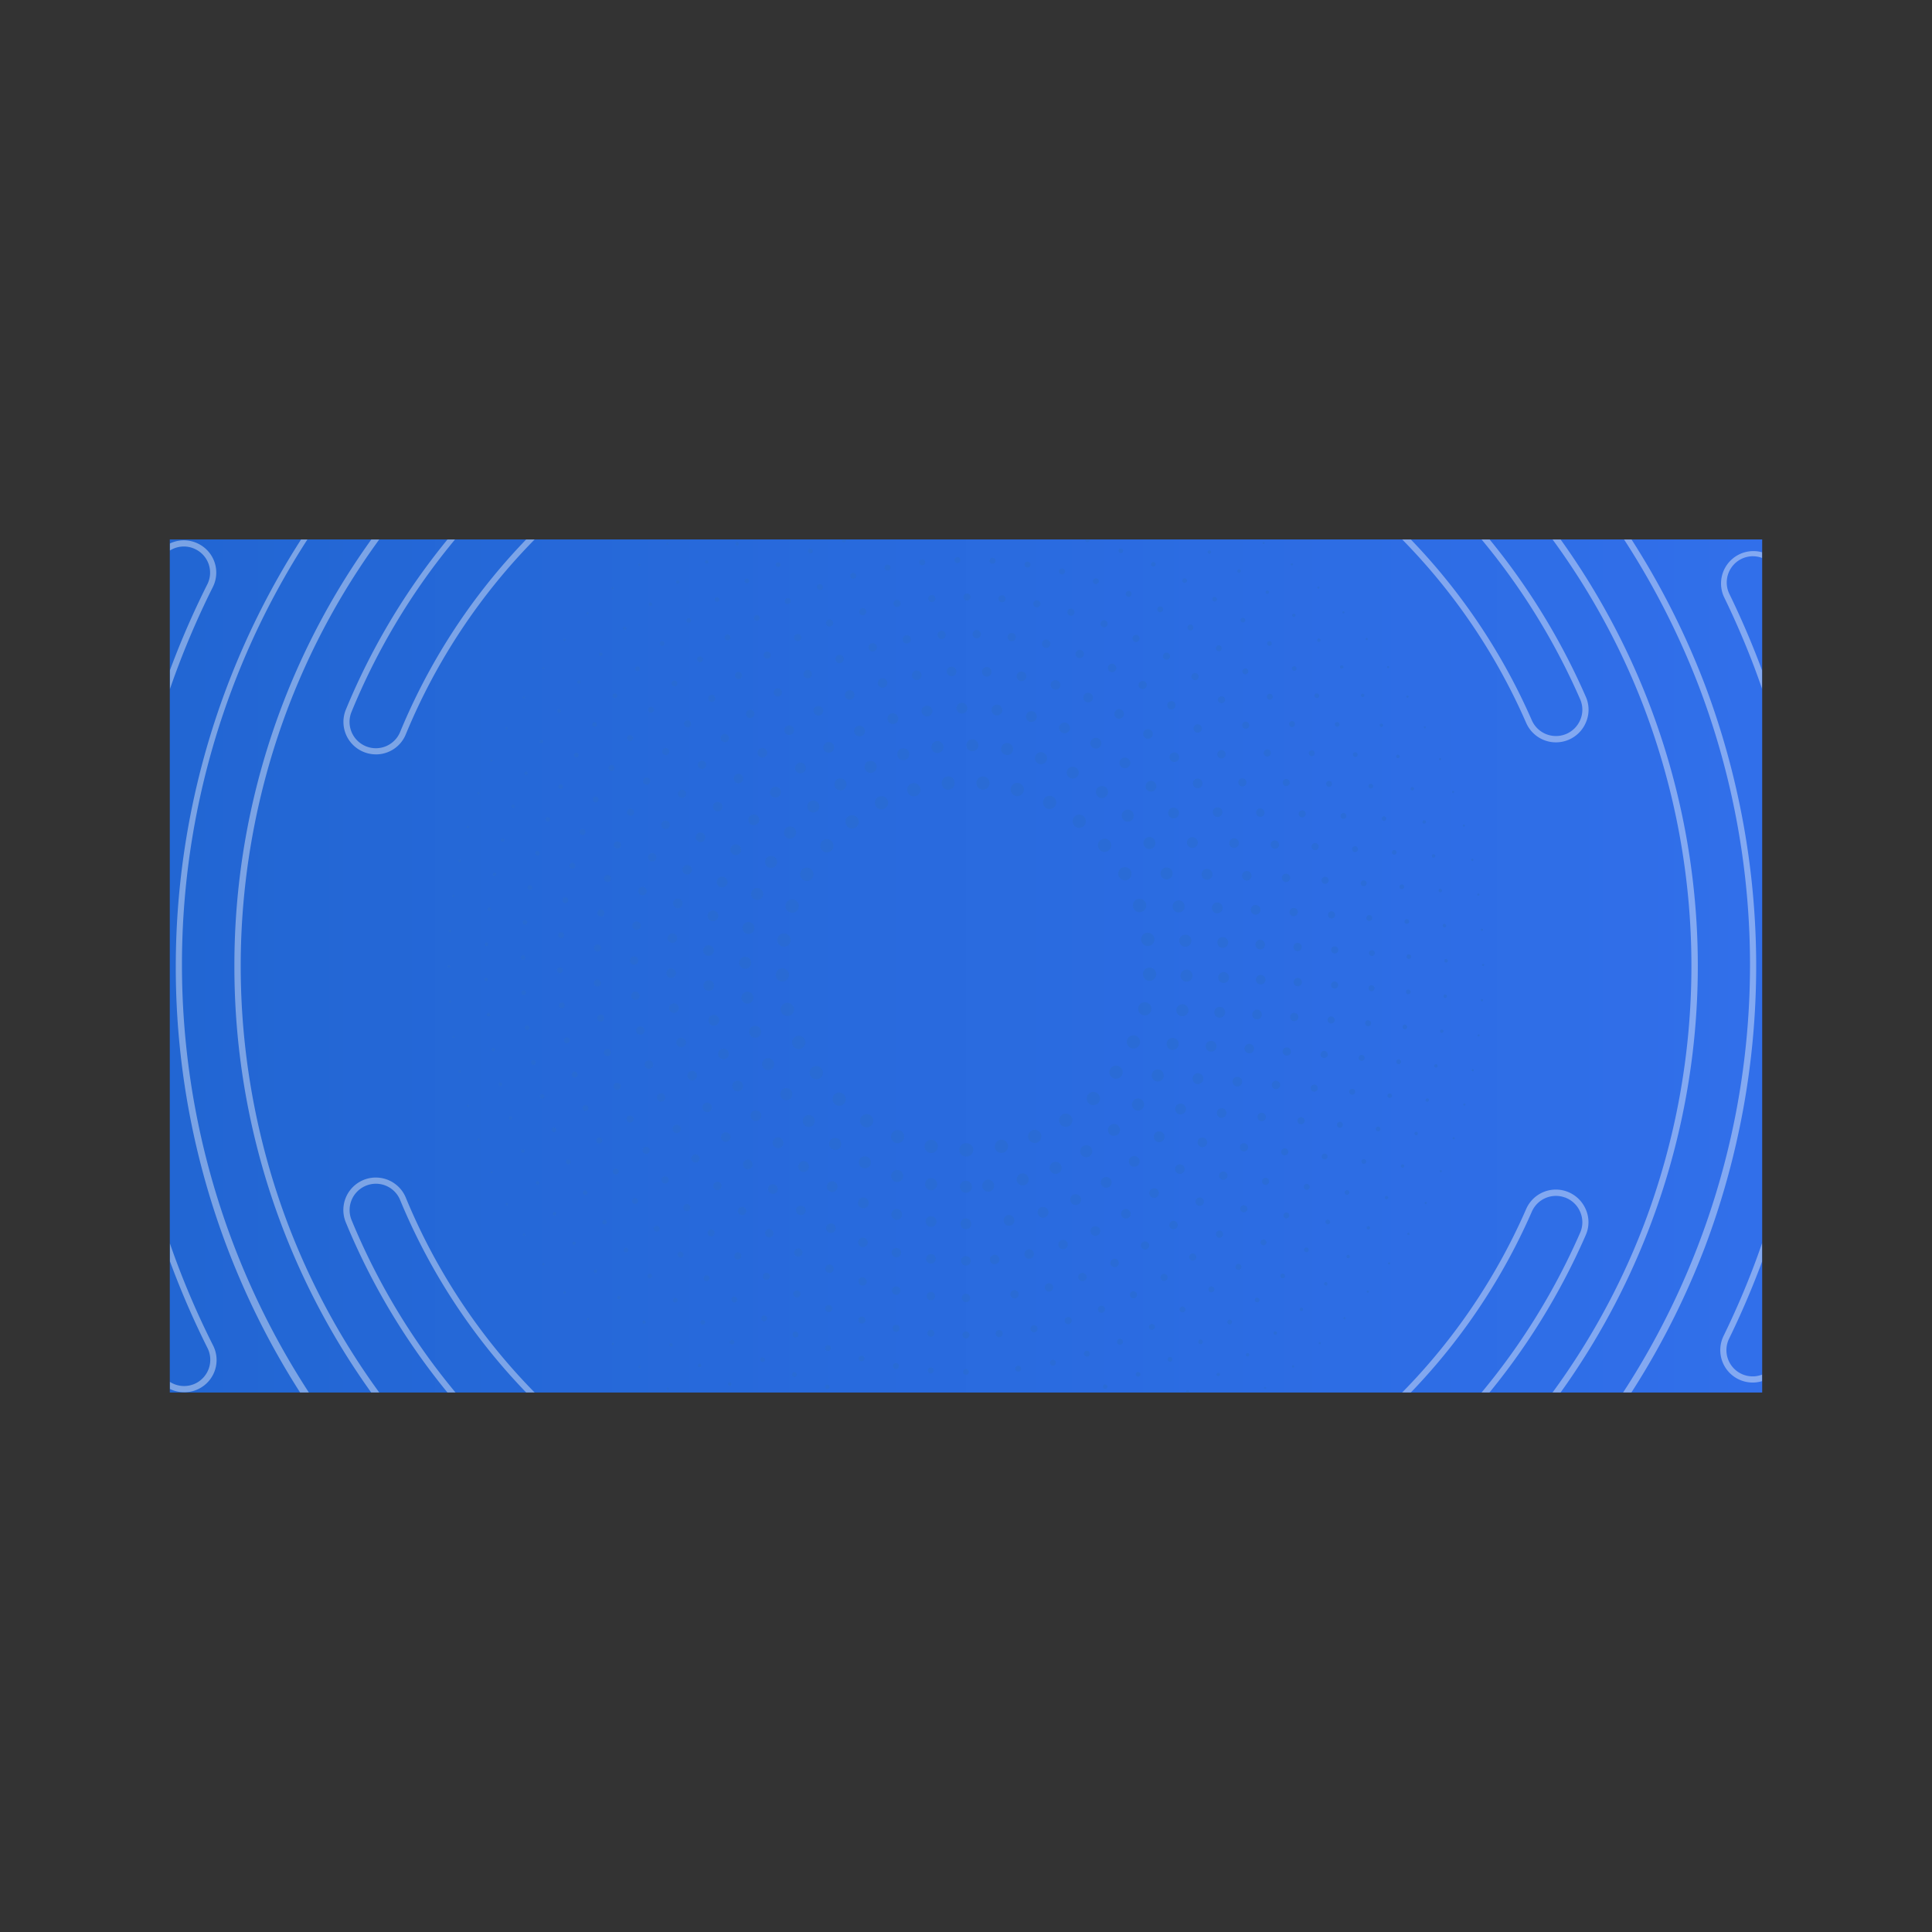 <svg xmlns="http://www.w3.org/2000/svg" xmlns:xlink="http://www.w3.org/1999/xlink" viewBox="0 0 679.43 679.43"><rect x="0" y="0" width="679.43" height="679.43" fill="#333333" stroke="none"/><defs><style>.cls-1{fill:none;}.cls-2{isolation:isolate;}.cls-3{fill:url(#linear-gradient);}.cls-4{clip-path:url(#clip-path);}.cls-5{opacity:0.5;mix-blend-mode:multiply;}.cls-6{fill:#296bcc;}.cls-7{opacity:0.4;}.cls-8{fill:#fff;}</style><linearGradient id="linear-gradient" x1="59.71" y1="339.71" x2="619.71" y2="339.71" gradientUnits="userSpaceOnUse"><stop offset="0" stop-color="#2266d3"/><stop offset="1" stop-color="#316fea"/></linearGradient><clipPath id="clip-path" transform="translate(59.71 189.71)"><rect class="cls-1" width="560" height="300"/></clipPath></defs><title>background</title><g class="cls-2"><g id="Layer_1" data-name="Layer 1"><rect class="cls-3" x="59.71" y="189.71" width="560" height="300"/><g class="cls-4"><g class="cls-5"><path class="cls-6" d="M215.33,150.81a2.34,2.34,0,0,1,2.45,2.21h0a2.37,2.37,0,0,1-2.23,2.47h0a2.36,2.36,0,0,1-2.45-2.23h0v-.11h0A2.35,2.35,0,0,1,215.33,150.81Zm-1.63-10.26h0a2.32,2.32,0,0,1,2.63-2h0a2.34,2.34,0,0,1,2,2.65h0a2.33,2.33,0,0,1-2.64,2h0a2.34,2.34,0,0,1-2-2.31h0A1.83,1.83,0,0,1,213.7,140.55ZM216.64,163a2.34,2.34,0,0,1,2.82,1.72h0a2.33,2.33,0,0,1-1.71,2.82h0a2.32,2.32,0,0,1-2.82-1.72h0a2.16,2.16,0,0,1-.08-.56h0A2.33,2.33,0,0,1,216.64,163Zm0-34.85a2.34,2.34,0,0,1,3-1.45h0a2.36,2.36,0,0,1,1.45,3h0a2.34,2.34,0,0,1-3,1.43h0a2.33,2.33,0,0,1-1.57-2.2h0A2.2,2.2,0,0,1,216.67,128.18Zm3.57,46.6a2.34,2.34,0,0,1,3.1,1.14h0a2.34,2.34,0,0,1-1.15,3.1h0a2.35,2.35,0,0,1-3.1-1.15h0a2.34,2.34,0,0,1-.2-1h0A2.3,2.3,0,0,1,220.24,174.78ZM222,116.6h0a2.34,2.34,0,0,1,3.2-.86h0a2.33,2.33,0,0,1,.85,3.2h0a2.35,2.35,0,0,1-3.19.85h0a2.34,2.34,0,0,1-1.17-2h0A2.25,2.25,0,0,1,222,116.6Zm4,69a2.37,2.37,0,0,1,3.27.55h0a2.36,2.36,0,0,1-.54,3.27h0a2.37,2.37,0,0,1-3.28-.54h0a2.44,2.44,0,0,1-.42-1.36h0A2.37,2.37,0,0,1,226,185.61Zm3.3-79.38a2.36,2.36,0,0,1,3.31-.25h0a2.34,2.34,0,0,1,.23,3.31h0a2.35,2.35,0,0,1-3.29.23h0a2.34,2.34,0,0,1-.81-1.77h0A2.38,2.38,0,0,1,229.31,106.23Zm4.41,89a2.35,2.35,0,0,1,3.31-.07h0a2.34,2.34,0,0,1,.09,3.3h0a2.33,2.33,0,0,1-3.3.08h0a2.31,2.31,0,0,1-.74-1.7h0A2.38,2.38,0,0,1,233.72,195.18Zm4.79-97.75h0a2.34,2.34,0,0,1,3.29.39h0a2.36,2.36,0,0,1-.39,3.29h0a2.34,2.34,0,0,1-3.28-.39h0a2.33,2.33,0,0,1-.52-1.45h0A2.35,2.35,0,0,1,238.51,97.43Zm4.6,105.7a2.34,2.34,0,0,1,3.24-.7h0a2.33,2.33,0,0,1,.68,3.23h0a2.32,2.32,0,0,1-3.22.7h0a2.35,2.35,0,0,1-1.08-2h0A2.35,2.35,0,0,1,243.11,203.13ZM249.2,90.52a2.33,2.33,0,0,1,3.15,1h0a2.33,2.33,0,0,1-1,3.15h0a2.34,2.34,0,0,1-3.15-1h0a2.44,2.44,0,0,1-.26-1.07h0A2.36,2.36,0,0,1,249.2,90.52Zm4.61,118.63a2.33,2.33,0,0,1,3-1.29h0a2.32,2.32,0,0,1,1.31,3h0a2.33,2.33,0,0,1-3,1.29h0a2.34,2.34,0,0,1-1.48-2.17h0A2.74,2.74,0,0,1,253.81,209.15ZM261,85.77a2.35,2.35,0,0,1,2.92,1.57h0a2.37,2.37,0,0,1-1.6,2.92h0a2.34,2.34,0,0,1-2.89-1.59h0a2.16,2.16,0,0,1-.1-.66h0A2.33,2.33,0,0,1,261,85.77ZM265.47,213a2.36,2.36,0,0,1,2.75-1.85h0a2.34,2.34,0,0,1,1.85,2.74h0a2.34,2.34,0,0,1-2.73,1.85h0a2.34,2.34,0,0,1-1.89-2.29h0A2.32,2.32,0,0,1,265.47,213Zm8-129.68a2.34,2.34,0,0,1,2.56,2.11h0A2.35,2.35,0,0,1,274,88h0a2.33,2.33,0,0,1-2.55-2.11h0a.71.71,0,0,1,0-.21h0A2.34,2.34,0,0,1,273.5,83.35Zm6.5,129h.11l.16,0h0a2.33,2.33,0,0,1,2.33,2.34h0a2.33,2.33,0,0,1-2.32,2.35H280a2.35,2.35,0,0,1-2.34-2.33h0A2.34,2.34,0,0,1,280,212.3Zm3.68-126.86a2.33,2.33,0,0,1,2.54-2.12h0a2.32,2.32,0,0,1,2.1,2.54h0A2.32,2.32,0,0,1,285.78,88h0a2.35,2.35,0,0,1-2.12-2.34h0A.68.68,0,0,1,283.68,85.44ZM292,211.13a2.33,2.33,0,0,1,2.75,1.84h0a2.33,2.33,0,0,1-1.84,2.74h0a2.34,2.34,0,0,1-2.75-1.84h0a2.22,2.22,0,0,1,0-.45h0A2.35,2.35,0,0,1,292,211.13Zm3.79-123.85a2.33,2.33,0,0,1,2.9-1.59h0a2.33,2.33,0,0,1,1.59,2.9h0a2.34,2.34,0,0,1-2.9,1.59h0a2.35,2.35,0,0,1-1.68-2.24h0A2.5,2.5,0,0,1,295.82,87.28Zm7.56,120.47h0a2.31,2.31,0,0,1,3,1.28h0a2.36,2.36,0,0,1-1.28,3.06h0a2.35,2.35,0,0,1-3.05-1.3h0a2.46,2.46,0,0,1-.18-.87h0A2.36,2.36,0,0,1,303.38,207.75Zm4-116.34a2.34,2.34,0,0,1,3.15-1h0a2.35,2.35,0,0,1,1,3.15h0a2.36,2.36,0,0,1-3.15,1h0a2.36,2.36,0,0,1-1.27-2.09h0A2.37,2.37,0,0,1,307.4,91.41Zm6.47,110.87a2.34,2.34,0,0,1,3.24.7h0a2.34,2.34,0,0,1-.68,3.22h0a2.36,2.36,0,0,1-3.25-.68h0a2.38,2.38,0,0,1-.37-1.28h0A2.33,2.33,0,0,1,313.87,202.28ZM318,97.66a2.32,2.32,0,0,1,3.28-.4h0a2.32,2.32,0,0,1,.4,3.28h0a2.34,2.34,0,0,1-3.29.39h0a2.31,2.31,0,0,1-.89-1.84h0A2.29,2.29,0,0,1,318,97.66Zm5.16,97.26h0a2.34,2.34,0,0,1,3.31.08h0a2.32,2.32,0,0,1-.07,3.3h0a2.33,2.33,0,0,1-3.3-.08h0a2.26,2.26,0,0,1-.65-1.6h0A2.44,2.44,0,0,1,323.14,194.92Zm4.06-89.14a2.33,2.33,0,0,1,3.28.24h0a2.34,2.34,0,0,1-.23,3.3h0a2.35,2.35,0,0,1-3.31-.23h0a2.41,2.41,0,0,1-.58-1.53h0A2.39,2.39,0,0,1,327.2,105.78ZM330.87,186h0a2.33,2.33,0,0,1,3.26-.56h0a2.32,2.32,0,0,1,.56,3.25h0a2.33,2.33,0,0,1-3.26.56h0a2.32,2.32,0,0,1-1-1.91h0A2.27,2.27,0,0,1,330.87,186Zm3.84-70.45a2.32,2.32,0,0,1,3.19.84h0a2.31,2.31,0,0,1-.84,3.19h0a2.32,2.32,0,0,1-3.19-.84h0a2.29,2.29,0,0,1-.32-1.17h0A2.31,2.31,0,0,1,334.71,115.51Zm2.06,60.18a2.33,2.33,0,0,1,3.08-1.17h0a2.34,2.34,0,0,1,1.17,3.1h0a2.34,2.34,0,0,1-3.09,1.17h0a2.37,2.37,0,0,1-1.38-2.14h0A2.36,2.36,0,0,1,336.77,175.69Zm3.49-49.21a2.32,2.32,0,0,1,3,1.43h0a2.35,2.35,0,0,1-1.43,3h0a2.35,2.35,0,0,1-3-1.43h0a2.43,2.43,0,0,1-.14-.78h0A2.32,2.32,0,0,1,340.26,126.48Zm.34,38a2.31,2.31,0,0,1,2.81-1.73h0a2.32,2.32,0,0,1,1.74,2.8h0a2.33,2.33,0,0,1-2.82,1.73h0a2.32,2.32,0,0,1-1.79-2.26h0A1.9,1.9,0,0,1,340.6,164.5Zm3-26.2a2.34,2.34,0,0,1,2.65,2h0a2.34,2.34,0,0,1-2,2.65h0a2.35,2.35,0,0,1-2.65-2h0a1.88,1.88,0,0,1,0-.34h0A2.33,2.33,0,0,1,343.61,138.3Zm-1.39,14.47a2.32,2.32,0,0,1,2.45-2.22h0A2.31,2.31,0,0,1,346.9,153h0a2.35,2.35,0,0,1-2.43,2.23h0a2.34,2.34,0,0,1-2.25-2.33h0Z" transform="translate(59.71 189.71)"/><path class="cls-6" d="M200.23,148.85a2.13,2.13,0,0,1,2.15-2.09h0a2.11,2.11,0,0,1,2.09,2.15h0a2.14,2.14,0,0,1-2.16,2.09h0a2.13,2.13,0,0,1-2.09-2.12h0Zm2.6,10.21a2.08,2.08,0,0,1,2.4,1.79h0a2.13,2.13,0,0,1-1.79,2.4h0a2.13,2.13,0,0,1-2.4-1.79h0a1.77,1.77,0,0,1,0-.32h0A2.1,2.1,0,0,1,202.83,159.06Zm-1.43-22.79a2.14,2.14,0,0,1,2.46-1.73h0a2.14,2.14,0,0,1,1.73,2.46h0a2.13,2.13,0,0,1-2.46,1.72h0a2.13,2.13,0,0,1-1.76-2.08h0A2.31,2.31,0,0,1,201.4,136.27Zm3.82,34.85a2.14,2.14,0,0,1,2.66,1.39h0a2.14,2.14,0,0,1-1.4,2.66h0a2.12,2.12,0,0,1-2.65-1.4h0a2.21,2.21,0,0,1-.09-.62h0A2.11,2.11,0,0,1,205.22,171.12ZM204.55,124a2.13,2.13,0,0,1,2.69-1.32h0a2.14,2.14,0,0,1,1.33,2.7h0a2.15,2.15,0,0,1-2.71,1.32h0a2.11,2.11,0,0,1-1.42-2h0A2.16,2.16,0,0,1,204.55,124Zm4.94,58.62a2.14,2.14,0,0,1,2.85.95h0a2.16,2.16,0,0,1-1,2.86h0a2.14,2.14,0,0,1-2.85-1h0a2.06,2.06,0,0,1-.22-.95h0A2.13,2.13,0,0,1,209.49,182.65Zm.11-70.21a2.15,2.15,0,0,1,2.88-.88h0a2.14,2.14,0,0,1,.86,2.89h0a2.12,2.12,0,0,1-2.87.87h0a2.13,2.13,0,0,1-1.12-1.89h0A2.14,2.14,0,0,1,209.6,112.44Zm5.93,80.92a2.15,2.15,0,0,1,3,.5h0a2.12,2.12,0,0,1-.5,3h0a2.11,2.11,0,0,1-2.95-.5h0a2,2,0,0,1-.4-1.23h0A2.16,2.16,0,0,1,215.53,193.36Zm.89-91.55a2.12,2.12,0,0,1,3-.41h0a2.11,2.11,0,0,1,.41,3h0a2.13,2.13,0,0,1-3,.42h0a2.14,2.14,0,0,1-.84-1.7h0A2.05,2.05,0,0,1,216.42,101.81ZM223.2,203a2.13,2.13,0,0,1,3,0h0a2.14,2.14,0,0,1,0,3h0a2.13,2.13,0,0,1-3,0h0a2.13,2.13,0,0,1-.61-1.48h0A2.15,2.15,0,0,1,223.2,203Zm1.64-110.61a2.12,2.12,0,0,1,3,.06h0a2.12,2.12,0,0,1-.06,3v0a2.12,2.12,0,0,1-3-.08h0a2.11,2.11,0,0,1-.57-1.47h0A2.07,2.07,0,0,1,224.84,92.38Zm7.44,118.92a2.12,2.12,0,0,1,3-.45h0a2.13,2.13,0,0,1,.44,3h0a2.12,2.12,0,0,1-3,.43h0a2.1,2.1,0,0,1-.86-1.7h0A2,2,0,0,1,232.28,211.3Zm2.33-126.92a2.12,2.12,0,0,1,3,.55h0a2.1,2.1,0,0,1-.54,2.94h0a2.13,2.13,0,0,1-2.95-.53h0a2.15,2.15,0,0,1-.37-1.21h0A2.14,2.14,0,0,1,234.61,84.38Zm7.94,133.7a2.13,2.13,0,0,1,2.86-.92h0a2.15,2.15,0,0,1,.91,2.87h0a2.1,2.1,0,0,1-2.85.9h0a2.1,2.1,0,0,1-1.16-1.88h0A2.11,2.11,0,0,1,242.55,218.08Zm3-140a2.12,2.12,0,0,1,2.84,1h0a2.13,2.13,0,0,1-1,2.82h0a2.13,2.13,0,0,1-2.84-1h0a2.14,2.14,0,0,1-.2-.91h0A2.09,2.09,0,0,1,245.54,78Zm8.23,145.11a2.12,2.12,0,0,1,2.68-1.36h0a2.14,2.14,0,0,1,1.36,2.68h0a2.15,2.15,0,0,1-2.69,1.36h0v0h0a2.12,2.12,0,0,1-1.46-2h0A2.39,2.39,0,0,1,253.77,223.15Zm3.57-149.66h0A2.14,2.14,0,0,1,260,74.92h0a2.14,2.14,0,0,1-1.43,2.65h0a2.13,2.13,0,0,1-2.64-1.43h0a2.2,2.2,0,0,1-.09-.61h0A2.12,2.12,0,0,1,257.34,73.49Zm8.3,152.87a2.13,2.13,0,0,1,2.44-1.76h0a2.12,2.12,0,0,1,1.76,2.43h0a2.13,2.13,0,0,1-2.43,1.76h0a2.14,2.14,0,0,1-1.8-2.11h0C265.61,226.58,265.63,226.47,265.64,226.36ZM269.7,70.88a2.14,2.14,0,0,1,2.37,1.84h0a2.11,2.11,0,0,1-1.84,2.37h0a2.11,2.11,0,0,1-2.38-1.82h0a1.37,1.37,0,0,1,0-.28h0A2.13,2.13,0,0,1,269.7,70.88ZM280,225.53a2.12,2.12,0,0,1,2.12,2.12h0a2.12,2.12,0,0,1-2.12,2.12h0a2.12,2.12,0,0,1-2.12-2.12h0A2.12,2.12,0,0,1,280,225.53Zm.12-153.21a2.14,2.14,0,0,1,2.19-2.06h0a2.11,2.11,0,0,1,2.05,2.18h0a2.12,2.12,0,0,1-2.18,2.06h0a2.12,2.12,0,0,1-2.06-2.12h0Zm7.47,152.84a2.12,2.12,0,0,1,2.32,1.9h0a2.12,2.12,0,0,1-1.9,2.32h0a2.12,2.12,0,0,1-2.32-1.9h0a.82.82,0,0,1,0-.22h0A2.13,2.13,0,0,1,287.59,225.16Zm4.8-151.86a2.12,2.12,0,0,1,2.48-1.68h0a2.1,2.1,0,0,1,1.68,2.47h0a2.13,2.13,0,0,1-2.48,1.69h0a2.13,2.13,0,0,1-1.73-2.09h0A1.81,1.81,0,0,1,292.39,73.3Zm7,149.72v0a2.11,2.11,0,0,1,2.59,1.49h0a2.15,2.15,0,0,1-1.52,2.61h0a2.12,2.12,0,0,1-2.58-1.51h0a2.09,2.09,0,0,1-.08-.55h0A2.16,2.16,0,0,1,299.36,223Zm5-146.81a2.1,2.1,0,0,1,2.71-1.27h0a2.12,2.12,0,0,1,1.28,2.71h0a2.14,2.14,0,0,1-2.72,1.28h0a2.12,2.12,0,0,1-1.4-2h0A1.86,1.86,0,0,1,304.35,76.21Zm6.29,142.85a2.1,2.1,0,0,1,2.79,1.08h0a2.11,2.11,0,0,1-1.07,2.8h0a2.12,2.12,0,0,1-2.79-1.07h0a2.07,2.07,0,0,1-.19-.87h0A2.12,2.12,0,0,1,310.64,219.06ZM315.69,81a2.13,2.13,0,0,1,2.89-.82h0A2.11,2.11,0,0,1,319.4,83h0a2.12,2.12,0,0,1-2.88.83h0A2.12,2.12,0,0,1,315.43,82h0A2.16,2.16,0,0,1,315.69,81Zm5.46,132.38h0a2.11,2.11,0,0,1,2.93.61h0a2.12,2.12,0,0,1-.63,2.94h0a2.12,2.12,0,0,1-2.93-.62h0a2.17,2.17,0,0,1-.34-1.16h0A2.08,2.08,0,0,1,321.15,213.36Zm5-125.86a2.13,2.13,0,0,1,3-.38h0a2.14,2.14,0,0,1,.36,3h0a2.14,2.14,0,0,1-3,.36h0a2.16,2.16,0,0,1-.81-1.67h0A2,2,0,0,1,326.14,87.5Zm4.48,118.56a2.12,2.12,0,0,1,3,.14h0a2.13,2.13,0,0,1-.16,3h0a2.14,2.14,0,0,1-3-.15h0a2.17,2.17,0,0,1-.55-1.42h0A2.11,2.11,0,0,1,330.62,206.06Zm4.81-110.49a2.12,2.12,0,0,1,3,.11h0a2.12,2.12,0,0,1-.11,3h0a2.11,2.11,0,0,1-3-.11h0a2,2,0,0,1-.58-1.44h0A2.08,2.08,0,0,1,335.43,95.57Zm3.41,101.8a2.13,2.13,0,0,1,3-.33h0a2.11,2.11,0,0,1,.31,3h0a2.1,2.1,0,0,1-3,.32h0a2.08,2.08,0,0,1-.8-1.65h0A2.11,2.11,0,0,1,338.84,197.37ZM343.33,105a2.12,2.12,0,0,1,2.94.58h0a2.12,2.12,0,0,1-.57,2.94h0a2.13,2.13,0,0,1-2.95-.59h0a2,2,0,0,1-.37-1.17h0A2.13,2.13,0,0,1,343.33,105Zm2.26,82.47v0a2.13,2.13,0,0,1,2.9-.8h0a2.14,2.14,0,0,1,.79,2.9h0a2.13,2.13,0,0,1-2.9.78h0a2.13,2.13,0,0,1-1.07-1.84h0A2.16,2.16,0,0,1,345.59,187.47Zm4.05-71.92a2.13,2.13,0,0,1,2.82,1h0a2.14,2.14,0,0,1-1,2.82h0a2.12,2.12,0,0,1-2.81-1h0a2,2,0,0,1-.2-.89h0A2.11,2.11,0,0,1,349.64,115.55Zm1.06,61.1a2.12,2.12,0,0,1,2.73-1.23h0a2.12,2.12,0,0,1,1.23,2.73h0a2.14,2.14,0,0,1-2.73,1.25h0a2.13,2.13,0,0,1-1.37-2h0A2.21,2.21,0,0,1,350.7,176.65ZM354.21,127a2.14,2.14,0,0,1,2.62,1.48h0a2.14,2.14,0,0,1-1.47,2.62h0a2.12,2.12,0,0,1-2.62-1.48h0a1.85,1.85,0,0,1-.08-.58h0A2.14,2.14,0,0,1,354.21,127ZM354,165.15a2.13,2.13,0,0,1,2.51-1.65h0a2.13,2.13,0,0,1,1.66,2.51h0a2.14,2.14,0,0,1-2.5,1.65h0a2.12,2.12,0,0,1-1.7-2.09h0A2.08,2.08,0,0,1,354,165.15ZM356.9,139a2.13,2.13,0,0,1,2.36,1.86h0a2.13,2.13,0,0,1-1.87,2.35h0a2.13,2.13,0,0,1-2.36-1.87h0c0-.08,0-.16,0-.24h0A2.12,2.12,0,0,1,356.9,139Zm-1.45,14.31a2.14,2.14,0,0,1,2.22-2h0a2.11,2.11,0,0,1,2,2.21h0a2.11,2.11,0,0,1-2.19,2h0a2.13,2.13,0,0,1-2.05-2.12h0Z" transform="translate(59.71 189.71)"/><path class="cls-6" d="M187.57,144.45a1.91,1.91,0,0,1,2-1.79h0a1.91,1.91,0,0,1,1.78,2h0a1.92,1.92,0,0,1-2,1.79h0a1.91,1.91,0,0,1-1.8-1.9h0ZM189.43,155a1.89,1.89,0,0,1,2,1.76h0a1.88,1.88,0,0,1-1.75,2h0a1.9,1.9,0,0,1-2-1.76h0a.61.61,0,0,1,0-.14h0A1.91,1.91,0,0,1,189.43,155Zm-.27-23a1.93,1.93,0,0,1,2.25-1.5h0a1.91,1.91,0,0,1,1.49,2.25h0a1.9,1.9,0,0,1-2.23,1.49h0a1.92,1.92,0,0,1-1.54-1.87h0C189.13,132.22,189.15,132.09,189.16,132Zm1.76,35.22a1.9,1.9,0,0,1,2.26,1.47h0a1.88,1.88,0,0,1-1.46,2.26h0a1.91,1.91,0,0,1-2.26-1.45h0v0h0a1.67,1.67,0,0,1,0-.39h0A1.91,1.91,0,0,1,190.92,167.19Zm1.53-47.37h0a1.91,1.91,0,0,1,2.42-1.18h0a1.91,1.91,0,0,1,1.18,2.42h0a1.92,1.92,0,0,1-2.43,1.18h0a1.9,1.9,0,0,1-1.28-1.79h0A1.71,1.71,0,0,1,192.45,119.82Zm1.62,59.3a1.87,1.87,0,0,1,2.43,1.13h0a1.89,1.89,0,0,1-1.13,2.43h0a1.91,1.91,0,0,1-2.44-1.13h0a2.53,2.53,0,0,1-.11-.66h0A1.87,1.87,0,0,1,194.07,179.12Zm3.28-70.89h0a1.92,1.92,0,0,1,2.57-.84h0a1.9,1.9,0,0,1,.82,2.57h0a1.88,1.88,0,0,1-2.55.82h0a1.88,1.88,0,0,1-1.05-1.69h0A1.94,1.94,0,0,1,197.35,108.23Zm1.46,82.25a1.89,1.89,0,0,1,2.57.79h0a1.89,1.89,0,0,1-.79,2.57h0a1.88,1.88,0,0,1-2.57-.79h0a1.78,1.78,0,0,1-.22-.89h0A1.91,1.91,0,0,1,198.81,190.48Zm5-93h0a1.89,1.89,0,0,1,2.65-.49h0a1.89,1.89,0,0,1,.49,2.65h0a1.92,1.92,0,0,1-2.65.49h0a2,2,0,0,1-.83-1.58h0A1.84,1.84,0,0,1,203.78,97.43ZM205,201.09a1.94,1.94,0,0,1,2.67.44h0a1.89,1.89,0,0,1-.45,2.65h0a1.91,1.91,0,0,1-2.65-.43h0a1.9,1.9,0,0,1-.36-1.11h0A2,2,0,0,1,205,201.09Zm6.58-113.5h0a1.89,1.89,0,0,1,2.69-.12h0a1.88,1.88,0,0,1,.13,2.68h0a1.9,1.9,0,0,1-2.7.12h0a1.92,1.92,0,0,1-.61-1.4h0A1.87,1.87,0,0,1,211.62,87.59Zm1,123.18a1.91,1.91,0,0,1,2.69.08h0a1.92,1.92,0,0,1-.07,2.7h0a1.93,1.93,0,0,1-2.7-.08h0a2,2,0,0,1-.51-1.31h0A1.91,1.91,0,0,1,212.67,210.77Zm8-131.88a1.91,1.91,0,0,1,2.68.25h0a1.9,1.9,0,0,1-.25,2.68h0a1.89,1.89,0,0,1-2.68-.24h0a1.87,1.87,0,0,1-.44-1.22h0A1.92,1.92,0,0,1,220.71,78.89Zm.81,140.44a1.92,1.92,0,0,1,2.68-.28h0a1.91,1.91,0,0,1,.28,2.68h0a1.89,1.89,0,0,1-2.68.28h0a1.86,1.86,0,0,1-.7-1.48h0A2,2,0,0,1,221.52,219.33Zm9.35-147.82a1.93,1.93,0,0,1,2.64.6h0a1.9,1.9,0,0,1-.61,2.62h0a1.89,1.89,0,0,1-2.62-.59h0a1.88,1.88,0,0,1-.3-1h0A1.89,1.89,0,0,1,230.87,71.51Zm.58,155.11a1.92,1.92,0,0,1,2.62-.64h0a1.91,1.91,0,0,1,.64,2.62h0a1.89,1.89,0,0,1-2.61.64h0a1.91,1.91,0,0,1-.91-1.62h0A1.91,1.91,0,0,1,231.45,226.62Zm10.5-161h0a1.9,1.9,0,0,1,2.51,1h0a1.87,1.87,0,0,1-1,2.5h0a1.9,1.9,0,0,1-2.51-1h0a1.77,1.77,0,0,1-.17-.78h0A1.91,1.91,0,0,1,242,65.57Zm.33,166.94a1.91,1.91,0,0,1,2.51-1h0a1.93,1.93,0,0,1,1,2.51h0a1.91,1.91,0,0,1-2.51,1h0a1.9,1.9,0,0,1-1.16-1.75h0A1.84,1.84,0,0,1,242.28,232.51ZM253.74,61.19a1.91,1.91,0,0,1,2.37,1.29h0a1.91,1.91,0,0,1-1.3,2.37h0a1.89,1.89,0,0,1-2.35-1.29h0a1.63,1.63,0,0,1-.08-.53h0A1.91,1.91,0,0,1,253.74,61.19Zm.07,175.67a1.92,1.92,0,0,1,2.36-1.32h0a1.91,1.91,0,0,1,1.32,2.35h0a1.92,1.92,0,0,1-2.35,1.33h0a2,2,0,0,1-1.4-1.84h0A2.32,2.32,0,0,1,253.81,236.86ZM266,58.46a1.91,1.91,0,0,1,2.17,1.61h0a1.91,1.91,0,0,1-1.61,2.16h0a1.91,1.91,0,0,1-2.17-1.59h0c0-.11,0-.2,0-.29h0A1.93,1.93,0,0,1,266,58.46Zm-.19,181.15A1.9,1.9,0,0,1,268,238h0a1.91,1.91,0,0,1,1.63,2.13h0a1.91,1.91,0,0,1-2.15,1.64h0a1.9,1.9,0,0,1-1.65-1.88h0A1.9,1.9,0,0,1,265.83,239.61ZM278.55,57.43a1.91,1.91,0,0,1,1.93,1.87h0a1.9,1.9,0,0,1-1.88,1.94h0a1.92,1.92,0,0,1-1.94-1.87h0v0h0A1.92,1.92,0,0,1,278.55,57.43ZM280,238.78h0a1.84,1.84,0,0,1,1.4.62h0a2.1,2.1,0,0,1,.05,2.51h0a1.89,1.89,0,0,1-1.45.67h0a1.89,1.89,0,0,1-1.9-1.9h0A1.89,1.89,0,0,1,280,238.78Zm9-179a1.9,1.9,0,0,1,2.12-1.67h0a1.92,1.92,0,0,1,1.67,2.12h0a1.92,1.92,0,0,1-2.12,1.67h0A1.91,1.91,0,0,1,289,60h0C289,59.9,289,59.82,289,59.74Zm5.83,177.81a1.89,1.89,0,0,1,2.18,1.56h0a1.88,1.88,0,0,1-1.56,2.19h0a1.89,1.89,0,0,1-2.18-1.55h0a1.23,1.23,0,0,1,0-.33h0A1.89,1.89,0,0,1,294.81,237.55Zm6.33-175.77a1.88,1.88,0,0,1,2.32-1.37h0a1.91,1.91,0,0,1,1.35,2.34h0a1.9,1.9,0,0,1-2.32,1.35h0a1.9,1.9,0,0,1-1.42-1.84h0A1.55,1.55,0,0,1,301.14,61.78Zm5.39,173a1.9,1.9,0,0,1,2.38,1.25h0a1.9,1.9,0,0,1-1.24,2.38h0a1.88,1.88,0,0,1-2.39-1.24h0a1.87,1.87,0,0,1-.09-.56h0A1.93,1.93,0,0,1,306.53,234.74Zm6.36-169.28a1.9,1.9,0,0,1,2.49-1h0a1.89,1.89,0,0,1,1,2.48h0a1.9,1.9,0,0,1-2.48,1h0a1.91,1.91,0,0,1-1.18-1.76h0A1.81,1.81,0,0,1,312.89,65.46Zm4.88,164.9a1.89,1.89,0,0,1,2.52.92h0a1.89,1.89,0,0,1-.9,2.53h0a1.9,1.9,0,0,1-2.54-.91h0a1.8,1.8,0,0,1-.18-.81h0A1.89,1.89,0,0,1,317.77,230.36ZM324.05,70.7a1.9,1.9,0,0,1,2.6-.69h0a1.91,1.91,0,0,1,.69,2.6h0a1.9,1.9,0,0,1-2.61.69h0a1.89,1.89,0,0,1-1-1.64h0A2,2,0,0,1,324.05,70.7Zm4.24,153.8a1.91,1.91,0,0,1,2.63.56h0a1.9,1.9,0,0,1-.56,2.64h0a1.9,1.9,0,0,1-2.63-.56h0a1.86,1.86,0,0,1-.32-1h0A1.94,1.94,0,0,1,328.29,224.5Zm6.09-147.09a1.9,1.9,0,0,1,2.67-.32h0a1.87,1.87,0,0,1,.32,2.66h0a1.88,1.88,0,0,1-2.66.33h0a1.9,1.9,0,0,1-.73-1.5h0A1.86,1.86,0,0,1,334.38,77.41Zm3.55,139.86a1.92,1.92,0,0,1,2.69.2h0a1.9,1.9,0,0,1-.21,2.68h0a1.89,1.89,0,0,1-2.68-.2h0a1.88,1.88,0,0,1-.47-1.23h0A1.91,1.91,0,0,1,337.93,217.27Zm5.79-131.83a1.9,1.9,0,0,1,2.68,0h0a1.92,1.92,0,0,1,0,2.69h0a1.9,1.9,0,0,1-2.7,0h0a1.86,1.86,0,0,1-.53-1.33h0A1.91,1.91,0,0,1,343.72,85.44Zm2.79,123.35h0a1.91,1.91,0,0,1,2.69-.15h0a1.9,1.9,0,0,1,.16,2.68h0a1.89,1.89,0,0,1-2.68.17h0a1.94,1.94,0,0,1-.64-1.44h0A2,2,0,0,1,346.51,208.79Zm5.36-114.11a1.9,1.9,0,0,1,2.66.39h0a1.89,1.89,0,0,1-.4,2.67h0a1.88,1.88,0,0,1-2.65-.41h0a1.75,1.75,0,0,1-.37-1.12h0A1.87,1.87,0,0,1,351.87,94.68Zm2,104.56h0a1.91,1.91,0,0,1,2.65-.52h0a1.9,1.9,0,0,1,.53,2.64h0a1.93,1.93,0,0,1-2.65.53h0a1.94,1.94,0,0,1-.84-1.59h0A1.92,1.92,0,0,1,353.88,199.24Zm4.83-94.33a1.92,1.92,0,0,1,2.59.76h0a1.9,1.9,0,0,1-.77,2.59h0a1.91,1.91,0,0,1-2.58-.76h0a1.85,1.85,0,0,1-.24-.91h0A1.9,1.9,0,0,1,358.71,104.91Zm1.17,83.87h0a1.89,1.89,0,0,1,2.54-.87h0a1.88,1.88,0,0,1,.87,2.54h0a1.9,1.9,0,0,1-2.54.89h0a2,2,0,0,1-1.07-1.72h0A1.79,1.79,0,0,1,359.88,188.78ZM364.1,116a1.93,1.93,0,0,1,2.47,1.11h0a1.92,1.92,0,0,1-1.11,2.46h0a1.9,1.9,0,0,1-2.46-1.1h0a2,2,0,0,1-.13-.67h0A1.93,1.93,0,0,1,364.1,116Zm.3,61.63a1.9,1.9,0,0,1,2.4-1.21h0a1.91,1.91,0,0,1,1.22,2.4h0a1.9,1.9,0,0,1-2.4,1.21h0a1.9,1.9,0,0,1-1.31-1.8h0A2,2,0,0,1,364.4,177.6Zm3.54-49.9a1.88,1.88,0,0,1,2.27,1.41h0a1.92,1.92,0,0,1-1.43,2.3h0A1.92,1.92,0,0,1,366.5,130h0a2,2,0,0,1,0-.43h0A1.89,1.89,0,0,1,367.94,127.7Zm-.59,38.21a1.88,1.88,0,0,1,2.21-1.52h0a1.89,1.89,0,0,1,1.54,2.21h0a1.91,1.91,0,0,1-2.21,1.53h0a1.92,1.92,0,0,1-1.58-1.87h0A2.09,2.09,0,0,1,367.35,165.91Zm2.79-26.1a1.88,1.88,0,0,1,2.05,1.73h0a1.9,1.9,0,0,1-1.71,2.07h0a1.91,1.91,0,0,1-2.07-1.73h0v-.19h0A1.89,1.89,0,0,1,370.14,139.81Zm-1.45,14.12a1.89,1.89,0,0,1,2-1.81h0a1.88,1.88,0,0,1,1.82,2h0a1.9,1.9,0,0,1-2,1.82h0a1.9,1.9,0,0,1-1.82-1.9h0Z" transform="translate(59.71 189.71)"/><path class="cls-6" d="M176.29,150.84a1.71,1.71,0,0,1,1.73,1.65h0a1.7,1.7,0,0,1-1.65,1.73h0a1.68,1.68,0,0,1-1.73-1.65h0v0h0A1.7,1.7,0,0,1,176.29,150.84Zm-1.22-10.78a1.68,1.68,0,0,1,1.84-1.53h0a1.67,1.67,0,0,1,1.51,1.84h0a1.67,1.67,0,0,1-1.82,1.52h0a1.69,1.69,0,0,1-1.54-1.68h0A.66.66,0,0,1,175.07,140.06Zm2,23.08a1.69,1.69,0,0,1,1.92,1.43h0a1.72,1.72,0,0,1-1.44,1.92h0a1.72,1.72,0,0,1-1.92-1.43h0c0-.08,0-.17,0-.25h0A1.69,1.69,0,0,1,177.1,163.14ZM177,127.66a1.71,1.71,0,0,1,2-1.29h0a1.69,1.69,0,0,1,1.3,2h0a1.71,1.71,0,0,1-2,1.3h0a1.7,1.7,0,0,1-1.33-1.66h0A1.54,1.54,0,0,1,177,127.66Zm2.4,47.61a1.69,1.69,0,0,1,2.08,1.2v0a1.7,1.7,0,0,1-1.2,2.07h0a1.69,1.69,0,0,1-2.08-1.2h0a1.24,1.24,0,0,1-.06-.43h0A1.69,1.69,0,0,1,179.37,175.27Zm1-59.68h0a1.68,1.68,0,0,1,2.13-1h0a1.68,1.68,0,0,1,1,2.15h0a1.71,1.71,0,0,1-2.14,1h0a1.71,1.71,0,0,1-1.14-1.59h0A1.54,1.54,0,0,1,180.36,115.59ZM183.08,187a1.68,1.68,0,0,1,2.2.95h0a1.72,1.72,0,0,1-.93,2.2h0a1.69,1.69,0,0,1-2.2-1h0a1.33,1.33,0,0,1-.13-.62h0A1.7,1.7,0,0,1,183.08,187Zm2.06-83a1.68,1.68,0,0,1,2.26-.78h0a1.68,1.68,0,0,1,.78,2.26h0a1.69,1.69,0,0,1-2.24.77h0a1.7,1.7,0,0,1-1-1.52h0A1.7,1.7,0,0,1,185.14,104Zm3,94.25a1.68,1.68,0,0,1,2.3.67h0a1.69,1.69,0,0,1-.67,2.29h0a1.7,1.7,0,0,1-2.3-.67h0a1.7,1.7,0,0,1-.2-.81h0A1.68,1.68,0,0,1,188.16,198.26Zm3.12-105.18a1.7,1.7,0,0,1,2.34-.52h0a1.71,1.71,0,0,1,.51,2.34h0a1.68,1.68,0,0,1-2.33.5h0A1.67,1.67,0,0,1,191,94h0A1.74,1.74,0,0,1,191.28,93.08Zm3.26,115.73a1.69,1.69,0,0,1,2.37.39h0a1.69,1.69,0,0,1-.41,2.35h0a1.69,1.69,0,0,1-2.35-.39h0a1.75,1.75,0,0,1-.31-1h0A1.68,1.68,0,0,1,194.54,208.81ZM198.69,83a1.68,1.68,0,0,1,2.37-.22h0a1.69,1.69,0,0,1,.23,2.37h0a1.71,1.71,0,0,1-2.39.23h0a1.7,1.7,0,0,1-.6-1.31h0A1.63,1.63,0,0,1,198.69,83Zm3.44,135.57a1.69,1.69,0,0,1,2.39.11h0a1.71,1.71,0,0,1-.11,2.4h0a1.7,1.7,0,0,1-2.39-.13h0a1.65,1.65,0,0,1-.44-1.14h0A1.71,1.71,0,0,1,202.13,218.52Zm5.08-144.74h0a1.69,1.69,0,0,1,2.39,0h0a1.68,1.68,0,0,1,0,2.38h0a1.68,1.68,0,0,1-2.39,0h0A1.7,1.7,0,0,1,206.7,75h0A1.69,1.69,0,0,1,207.21,73.78Zm3.6,153.5a1.7,1.7,0,0,1,2.39-.17h0a1.69,1.69,0,0,1,.17,2.38h0a1.7,1.7,0,0,1-2.39.17h0a1.73,1.73,0,0,1-.57-1.28h0A1.75,1.75,0,0,1,210.81,227.28Zm6-161.6a1.69,1.69,0,0,1,2.36.32h0a1.68,1.68,0,0,1-.34,2.37h0a1.66,1.66,0,0,1-2.35-.34h0a1.56,1.56,0,0,1-.34-1h0A1.67,1.67,0,0,1,216.77,65.68Zm3.71,169.26a1.69,1.69,0,0,1,2.35-.43h0a1.67,1.67,0,0,1,.46,2.34h0a1.71,1.71,0,0,1-2.34.45h0a1.68,1.68,0,0,1-.75-1.4h0A1.65,1.65,0,0,1,220.48,234.94Zm6.73-176.18a1.7,1.7,0,0,1,2.32.62h0a1.67,1.67,0,0,1-.62,2.29v0a1.71,1.71,0,0,1-2.31-.63h0a1.71,1.71,0,0,1-.23-.84h0A1.69,1.69,0,0,1,227.21,58.76ZM231,241.43a1.7,1.7,0,0,1,2.28-.73h0A1.68,1.68,0,0,1,234,243h0a1.68,1.68,0,0,1-2.27.73h0a1.67,1.67,0,0,1-.91-1.51h0A1.78,1.78,0,0,1,231,241.43Zm7.42-188.3a1.7,1.7,0,0,1,2.23.89h0a1.68,1.68,0,0,1-.89,2.21h0a1.67,1.67,0,0,1-2.21-.89h0a1.46,1.46,0,0,1-.14-.65h0A1.72,1.72,0,0,1,238.4,53.13Zm3.77,193.47a1.7,1.7,0,0,1,2.17-1h0a1.71,1.71,0,0,1,1,2.18h0a1.68,1.68,0,0,1-2.17,1h0a1.67,1.67,0,0,1-1.11-1.57h0A1.59,1.59,0,0,1,242.17,246.6Zm8-197.72h0A1.68,1.68,0,0,1,252.3,50h0a1.71,1.71,0,0,1-1.15,2.09h0A1.68,1.68,0,0,1,249.06,51h0a1.66,1.66,0,0,1-.08-.48h0A1.69,1.69,0,0,1,250.2,48.88Zm3.71,201.53a1.67,1.67,0,0,1,2-1.23h0a1.67,1.67,0,0,1,1.25,2h0a1.69,1.69,0,0,1-2,1.25h0a1.68,1.68,0,0,1-1.3-1.64h0A1.83,1.83,0,0,1,253.91,250.41Zm8.51-204.34h0a1.67,1.67,0,0,1,1.93,1.39h0A1.7,1.7,0,0,1,263,49.41h0A1.69,1.69,0,0,1,261,48h0c0-.1,0-.19,0-.28h0A1.7,1.7,0,0,1,262.42,46.07ZM266,252.79a1.69,1.69,0,0,1,1.87-1.48h0a1.69,1.69,0,0,1,1.48,1.87h0a1.69,1.69,0,0,1-1.87,1.48h0A1.69,1.69,0,0,1,266,253h0A.65.65,0,0,1,266,252.79Zm8.85-208.06a1.67,1.67,0,0,1,1.76,1.61h0A1.67,1.67,0,0,1,275,48.1h0a1.69,1.69,0,0,1-1.76-1.61h0v-.08h0A1.69,1.69,0,0,1,274.87,44.73ZM280,252a1.69,1.69,0,0,1,1.68,1.7h0a1.68,1.68,0,0,1-1.68,1.68h0a1.68,1.68,0,0,1-1.7-1.68h0A1.7,1.7,0,0,1,280,252Zm5.6-205.58a1.68,1.68,0,0,1,1.8-1.56h0A1.69,1.69,0,0,1,289,46.66h0a1.69,1.69,0,0,1-1.79,1.58h0a1.69,1.69,0,0,1-1.57-1.69h0Zm4.31,205.12a1.67,1.67,0,0,1,1.84,1.51h0a1.67,1.67,0,0,1-1.51,1.84h0a1.68,1.68,0,0,1-1.84-1.52h0a.91.91,0,0,1,0-.17h0A1.66,1.66,0,0,1,289.91,251.55Zm7.94-203.73a1.67,1.67,0,0,1,2-1.34h0a1.67,1.67,0,0,1,1.34,2h0a1.67,1.67,0,0,1-2,1.34h0a1.67,1.67,0,0,1-1.37-1.65h0A1.55,1.55,0,0,1,297.85,47.82Zm4,201.84a1.69,1.69,0,0,1,2,1.29h0a1.68,1.68,0,0,1-1.29,2h0a1.68,1.68,0,0,1-2-1.29h0a2.09,2.09,0,0,1,0-.36h0A1.68,1.68,0,0,1,301.9,249.66Zm8-199A1.68,1.68,0,0,1,312,49.55h0a1.69,1.69,0,0,1,1.1,2.12h0a1.7,1.7,0,0,1-2.12,1.1h0a1.71,1.71,0,0,1-1.18-1.62h0A1.81,1.81,0,0,1,309.85,50.64Zm3.72,195.73h0a1.69,1.69,0,0,1,2.15,1h0a1.68,1.68,0,0,1-1,2.15h0a1.7,1.7,0,0,1-2.15-1h0a1.82,1.82,0,0,1-.09-.56h0A1.66,1.66,0,0,1,313.57,246.37Zm7.86-191.48a1.69,1.69,0,0,1,2.24-.84h0a1.71,1.71,0,0,1,.84,2.24h0a1.68,1.68,0,0,1-2.24.83h0a1.67,1.67,0,0,1-1-1.53h0A1.9,1.9,0,0,1,321.43,54.89Zm3.33,186.8h0a1.69,1.69,0,0,1,2.26.78h0a1.67,1.67,0,0,1-.78,2.26h0A1.67,1.67,0,0,1,324,244h0a1.75,1.75,0,0,1-.18-.74h0A1.71,1.71,0,0,1,324.76,241.69Zm7.67-181.2a1.68,1.68,0,0,1,2.32-.56h0a1.69,1.69,0,0,1,.57,2.32h0a1.71,1.71,0,0,1-2.33.56h0a1.65,1.65,0,0,1-.81-1.43h0A1.67,1.67,0,0,1,332.43,60.49Zm2.89,175.23a1.68,1.68,0,0,1,2.33.52h0a1.68,1.68,0,0,1-.49,2.32h0a1.68,1.68,0,0,1-2.34-.5h0a1.6,1.6,0,0,1-.27-.92h0A1.71,1.71,0,0,1,335.32,235.72Zm7.35-168.36a1.68,1.68,0,0,1,2.37-.28h0a1.68,1.68,0,0,1,.3,2.37h0a1.69,1.69,0,0,1-2.37.28h0a1.66,1.66,0,0,1-.66-1.32h0A1.75,1.75,0,0,1,342.67,67.36Zm2.42,161.2h0a1.69,1.69,0,0,1,2.38.21h0a1.7,1.7,0,0,1-.22,2.39h0v0h0a1.68,1.68,0,0,1-2.38-.22h0a1.64,1.64,0,0,1-.39-1.07h0A1.69,1.69,0,0,1,345.09,228.56Zm7-153.17a1.66,1.66,0,0,1,2.38,0h0a1.64,1.64,0,0,1,0,2.38h0a1.68,1.68,0,0,1-2.38,0h0a1.67,1.67,0,0,1-.5-1.2h0A1.68,1.68,0,0,1,352,75.39ZM354,220.26a1.69,1.69,0,0,1,2.38-.06h0a1.69,1.69,0,0,1,.06,2.4h0a1.68,1.68,0,0,1-2.38.05h0a1.71,1.71,0,0,1-.53-1.22h0A1.71,1.71,0,0,1,354,220.26Zm6.43-135.8a1.68,1.68,0,0,1,2.37.28h0a1.68,1.68,0,0,1-.28,2.37h0a1.69,1.69,0,0,1-2.37-.28h0a1.62,1.62,0,0,1-.35-1h0A1.69,1.69,0,0,1,360.39,84.46ZM361.78,211h0a1.69,1.69,0,0,1,2.37-.34h0a1.7,1.7,0,0,1,.34,2.37h0a1.7,1.7,0,0,1-2.37.34h0a1.73,1.73,0,0,1-.68-1.36h0A1.66,1.66,0,0,1,361.78,211Zm5.83-116.54a1.7,1.7,0,0,1,2.32.56h0a1.68,1.68,0,0,1-.56,2.32h0a1.68,1.68,0,0,1-2.32-.54h0a1.72,1.72,0,0,1-.25-.89h0A1.71,1.71,0,0,1,367.61,94.45Zm.84,106.41a1.7,1.7,0,0,1,2.31-.63h0a1.69,1.69,0,0,1,.62,2.31h0a1.67,1.67,0,0,1-2.3.62h0a1.67,1.67,0,0,1-.85-1.46h0A1.7,1.7,0,0,1,368.45,200.86Zm5.13-95.62a1.68,1.68,0,0,1,2.24.82h0a1.7,1.7,0,0,1-.82,2.25h0a1.7,1.7,0,0,1-2.25-.83h0a1.76,1.76,0,0,1-.15-.7h0A1.7,1.7,0,0,1,373.58,105.24Zm.3,84.77a1.69,1.69,0,0,1,2.21-.9h0a1.7,1.7,0,0,1,.89,2.23h0a1.7,1.7,0,0,1-2.22.88h0a1.71,1.71,0,0,1-1-1.55h0A1.51,1.51,0,0,1,373.88,190Zm4.36-73.35a1.67,1.67,0,0,1,2.12,1.09h0a1.67,1.67,0,0,1-1.09,2.12h0a1.68,1.68,0,0,1-2.12-1.09h0a1.51,1.51,0,0,1-.08-.51h0A1.68,1.68,0,0,1,378.24,116.66ZM378,178.59a1.69,1.69,0,0,1,2.09-1.16h0a1.68,1.68,0,0,1,1.15,2.09h0a1.69,1.69,0,0,1-2.09,1.15h0a1.67,1.67,0,0,1-1.21-1.62h0A1.46,1.46,0,0,1,378,178.59Zm3.54-50a1.7,1.7,0,0,1,2,1.34h0a1.7,1.7,0,0,1-1.34,2h0a1.69,1.69,0,0,1-2-1.34h0a1.84,1.84,0,0,1,0-.33h0A1.69,1.69,0,0,1,381.5,128.55Zm-.86,38.2a1.72,1.72,0,0,1,1.95-1.4h0a1.7,1.7,0,0,1,1.39,2h0a1.69,1.69,0,0,1-1.94,1.39h0a1.68,1.68,0,0,1-1.41-1.67h0A2.62,2.62,0,0,1,380.64,166.75Zm2.67-26a1.69,1.69,0,0,1,1.8,1.58h0a1.68,1.68,0,0,1-1.55,1.8h0a1.69,1.69,0,0,1-1.81-1.57h0v-.12h0A1.7,1.7,0,0,1,383.31,140.74Zm-1.41,13.95h0a1.73,1.73,0,0,1,1.78-1.62h0a1.72,1.72,0,0,1,1.61,1.78h0a1.71,1.71,0,0,1-1.77,1.6h0a1.7,1.7,0,0,1-1.62-1.68h0Z" transform="translate(59.71 189.71)"/><path class="cls-6" d="M161.81,148.08v0h0a1.46,1.46,0,0,1,1.5-1.45h0a1.45,1.45,0,0,1,1.44,1.5h0a1.45,1.45,0,0,1-1.49,1.43h0a1.46,1.46,0,0,1-1.45-1.47h0ZM163.6,159a1.47,1.47,0,0,1,1.59,1.34h0a1.46,1.46,0,0,1-1.32,1.6h0a1.49,1.49,0,0,1-1.61-1.34h0v-.14h0A1.49,1.49,0,0,1,163.6,159Zm-.93-23.37a1.46,1.46,0,0,1,1.63-1.27h0a1.44,1.44,0,0,1,1.28,1.63h0a1.48,1.48,0,0,1-1.64,1.3h0a1.49,1.49,0,0,1-1.29-1.47h0A.65.65,0,0,1,162.67,135.61Zm2.52,35.62a1.46,1.46,0,0,1,1.72,1.15h0a1.46,1.46,0,0,1-1.16,1.73h0A1.48,1.48,0,0,1,164,173h0a2.66,2.66,0,0,1,0-.28h0A1.47,1.47,0,0,1,165.19,171.23Zm-.37-47.93a1.47,1.47,0,0,1,1.77-1.09h0a1.44,1.44,0,0,1,1.09,1.76h0a1.46,1.46,0,0,1-1.76,1.11h0a1.49,1.49,0,0,1-1.14-1.44h0A2.23,2.23,0,0,1,164.82,123.3Zm3.24,59.93a1.48,1.48,0,0,1,1.84,1h0a1.47,1.47,0,0,1-1,1.84h0a1.47,1.47,0,0,1-1.84-1h0a1.56,1.56,0,0,1-.08-.44h0A1.48,1.48,0,0,1,168.06,183.23Zm.22-71.95a1.47,1.47,0,0,1,1.88-.9h0a1.47,1.47,0,0,1,.91,1.87h0a1.47,1.47,0,0,1-1.87.92h0a1.51,1.51,0,0,1-1-1.4h0A1.73,1.73,0,0,1,168.28,111.28Zm3.91,83.59a1.46,1.46,0,0,1,1.93.77h0a1.45,1.45,0,0,1-.76,1.93h0a1.46,1.46,0,0,1-1.93-.76h0a1.54,1.54,0,0,1-.13-.6h0A1.46,1.46,0,0,1,172.19,194.87ZM173,99.7a1.48,1.48,0,0,1,2-.7h0a1.47,1.47,0,0,1,.7,2h0a1.48,1.48,0,0,1-2,.7h0a1.47,1.47,0,0,1-.84-1.34h0A1.6,1.6,0,0,1,173,99.7ZM177.54,206a1.48,1.48,0,0,1,2,.55h0a1.48,1.48,0,0,1-.57,2h0a1.49,1.49,0,0,1-2-.56h0a1.51,1.51,0,0,1-.18-.72h0A1.45,1.45,0,0,1,177.54,206Zm1.38-117.3a1.48,1.48,0,0,1,2-.5h0a1.49,1.49,0,0,1,.48,2h0a1.46,1.46,0,0,1-2,.48h0a1.44,1.44,0,0,1-.71-1.25h0A1.4,1.4,0,0,1,178.92,88.7ZM184,216.49a1.49,1.49,0,0,1,2.06.34h0a1.49,1.49,0,0,1-.34,2.06h0a1.49,1.49,0,0,1-2.06-.34h0a1.54,1.54,0,0,1-.28-.86h0A1.46,1.46,0,0,1,184,216.49ZM186,78.37a1.48,1.48,0,0,1,2.05-.29h0a1.48,1.48,0,0,1,.29,2.08h0a1.47,1.47,0,0,1-2.06.26h0a1.43,1.43,0,0,1-.58-1.17h0A1.38,1.38,0,0,1,186,78.37Zm5.62,147.88a1.48,1.48,0,0,1,2.09.12h0a1.48,1.48,0,0,1-.14,2.08h0a1.46,1.46,0,0,1-2.07-.13h0a1.43,1.43,0,0,1-.37-1h0A1.5,1.5,0,0,1,191.59,226.25Zm2.47-157.41a1.47,1.47,0,0,1,2.08-.06h0a1.47,1.47,0,0,1,.07,2.09h0a1.49,1.49,0,0,1-2.09,0h0a1.44,1.44,0,0,1-.45-1.06h0A1.43,1.43,0,0,1,194.06,68.84Zm6.09,166.32a1.45,1.45,0,0,1,2.07-.09h0a1.46,1.46,0,0,1,.1,2.07h0a1.47,1.47,0,0,1-2.08.1h0a1.48,1.48,0,0,1-.48-1.09h0A1.44,1.44,0,0,1,200.15,235.16Zm3-174.94h0a1.49,1.49,0,0,1,2.09.16h0a1.47,1.47,0,0,1-.17,2.07h0A1.48,1.48,0,0,1,203,62.3h0a1.52,1.52,0,0,1-.36-1h0A1.44,1.44,0,0,1,203.11,60.22Zm6.47,182.91a1.46,1.46,0,0,1,2.06-.31h0a1.47,1.47,0,0,1,.31,2.05h0a1.49,1.49,0,0,1-2.06.32h0a1.51,1.51,0,0,1-.59-1.2h0A1.43,1.43,0,0,1,209.58,243.13ZM213,52.6a1.45,1.45,0,0,1,2,.37h0a1.48,1.48,0,0,1-.38,2.05h0a1.46,1.46,0,0,1-2-.38h0a1.35,1.35,0,0,1-.26-.84h0A1.4,1.4,0,0,1,213,52.6Zm6.78,197.45a1.47,1.47,0,0,1,2-.53h0a1.48,1.48,0,0,1,.53,2h0a1.48,1.48,0,0,1-2,.53h0a1.47,1.47,0,0,1-.74-1.26h0A1.33,1.33,0,0,1,219.81,250.05Zm3.86-204a1.47,1.47,0,0,1,2,.6h0a1.46,1.46,0,0,1-.6,2h0a1.46,1.46,0,0,1-2-.59h0a1.32,1.32,0,0,1-.17-.7h0A1.5,1.5,0,0,1,223.67,46.05Zm7,209.8a1.5,1.5,0,0,1,2-.74h0a1.49,1.49,0,0,1,.75,1.95h0a1.46,1.46,0,0,1-2,.73h0a1.46,1.46,0,0,1-.86-1.33h0A1.63,1.63,0,0,1,230.7,255.85ZM235,40.68a1.47,1.47,0,0,1,1.93.81h0a1.47,1.47,0,0,1-.81,1.91h0a1.46,1.46,0,0,1-1.92-.79h0a1.4,1.4,0,0,1-.11-.56h0A1.47,1.47,0,0,1,235,40.68Zm7.2,219.8a1.46,1.46,0,0,1,1.85-.94h0a1.47,1.47,0,0,1,1,1.86h0a1.48,1.48,0,0,1-1.85.93h0a1.46,1.46,0,0,1-1-1.4h0A1.45,1.45,0,0,1,242.16,260.48Zm4.59-223.93a1.45,1.45,0,0,1,1.83,1h0a1.48,1.48,0,0,1-1,1.83h0a1.47,1.47,0,0,1-1.82-1h0a1.23,1.23,0,0,1-.07-.42h0A1.46,1.46,0,0,1,246.75,36.55ZM254,263.84a1.47,1.47,0,0,1,1.76-1.12h0a1.46,1.46,0,0,1,1.13,1.75h0a1.47,1.47,0,0,1-1.75,1.12h0a1.48,1.48,0,0,1-1.17-1.44h0C254,264.05,254,264,254,263.84Zm4.9-230.16h0a1.46,1.46,0,0,1,1.7,1.18h0a1.45,1.45,0,0,1-1.19,1.7v0a1.47,1.47,0,0,1-1.7-1.2h0a2.13,2.13,0,0,1,0-.25h0A1.47,1.47,0,0,1,258.93,33.68Zm7.28,232.25a1.48,1.48,0,0,1,1.62-1.31h0a1.48,1.48,0,0,1,1.31,1.62h0a1.48,1.48,0,0,1-1.63,1.31h0a1.46,1.46,0,0,1-1.3-1.46h0Zm5.11-233.81a1.47,1.47,0,0,1,1.59,1.36h0a1.49,1.49,0,0,1-1.37,1.57h0A1.48,1.48,0,0,1,270,33.69h0v-.1h0A1.47,1.47,0,0,1,271.32,32.12ZM280,265.26h0a1.47,1.47,0,0,1,1.47,1.47h0a1.48,1.48,0,0,1-1.47,1.48h0a1.49,1.49,0,0,1-1.48-1.48h0A1.48,1.48,0,0,1,280,265.26Zm2.31-232a1.47,1.47,0,0,1,1.51-1.43h0a1.49,1.49,0,0,1,1.43,1.52h0a1.47,1.47,0,0,1-1.52,1.42h0a1.46,1.46,0,0,1-1.42-1.48h0Zm12.31.87a1.46,1.46,0,0,1,1.65-1.24h0a1.46,1.46,0,0,1,1.26,1.65h0a1.46,1.46,0,0,1-1.66,1.26h0a1.48,1.48,0,0,1-1.27-1.47h0A.75.75,0,0,1,294.62,34.16ZM296.86,264a1.47,1.47,0,0,1,1.67,1.25h0a1.45,1.45,0,0,1-1.23,1.66h0a1.46,1.46,0,0,1-1.68-1.24h0c0-.06,0-.14,0-.22h0A1.47,1.47,0,0,1,296.86,264Zm9.9-227.69a1.5,1.5,0,0,1,1.79-1.07h0a1.5,1.5,0,0,1,1.08,1.79h0a1.5,1.5,0,0,1-1.79,1.08v0a1.44,1.44,0,0,1-1.11-1.42h0C306.73,36.58,306.75,36.47,306.76,36.34Zm2.06,225.29h0a1.46,1.46,0,0,1,1.79,1.06h0a1.48,1.48,0,0,1-1.06,1.79h0a1.48,1.48,0,0,1-1.79-1.06h0a1.57,1.57,0,0,1-.05-.37h0A1.46,1.46,0,0,1,308.82,261.63Zm9.8-221.83a1.47,1.47,0,0,1,1.89-.87h0a1.45,1.45,0,0,1,.87,1.89h0a1.46,1.46,0,0,1-1.88.87h0a1.47,1.47,0,0,1-1-1.39h0A1.51,1.51,0,0,1,318.62,39.8ZM320.45,258h0a1.46,1.46,0,0,1,1.88.85h0a1.46,1.46,0,0,1-.85,1.9h0a1.48,1.48,0,0,1-1.91-.87h0a1.44,1.44,0,0,1-.09-.51h0A1.46,1.46,0,0,1,320.45,258Zm9.6-213.47a1.47,1.47,0,0,1,2-.67h0a1.48,1.48,0,0,1,.67,2h0a1.47,1.47,0,0,1-2,.67h0a1.48,1.48,0,0,1-.83-1.33h0A1.39,1.39,0,0,1,330.05,44.5Zm1.56,208.59h0a1.46,1.46,0,0,1,2,.65h0a1.49,1.49,0,0,1-.66,2h0a1.49,1.49,0,0,1-2-.65h0a1.48,1.48,0,0,1-.15-.67h0A1.45,1.45,0,0,1,331.61,253.09Zm9.29-202.7a1.49,1.49,0,0,1,2-.47h0v0h0a1.46,1.46,0,0,1,.45,2h0a1.46,1.46,0,0,1-2,.45h0a1.43,1.43,0,0,1-.68-1.24h0A1.59,1.59,0,0,1,340.9,50.39Zm1.31,196.67a1.45,1.45,0,0,1,2,.43h0a1.48,1.48,0,0,1-.43,2h0a1.49,1.49,0,0,1-2.05-.45h0a1.51,1.51,0,0,1-.23-.79h0A1.45,1.45,0,0,1,342.21,247.06Zm8.86-189.67a1.49,1.49,0,0,1,2.08-.25h0a1.46,1.46,0,0,1,.23,2.07h0a1.47,1.47,0,0,1-2.06.25h0a1.49,1.49,0,0,1-.56-1.15h0A1.52,1.52,0,0,1,351.07,57.39Zm1,182.54h0a1.48,1.48,0,0,1,2.07.22h0a1.49,1.49,0,0,1-.22,2.08h0a1.48,1.48,0,0,1-2.07-.22h0a1.51,1.51,0,0,1-.33-.92h0A1.5,1.5,0,0,1,352.09,239.93Zm8.37-174.52a1.48,1.48,0,0,1,2.09,0h0a1.46,1.46,0,0,1,0,2.07h0a1.46,1.46,0,0,1-2.07,0h0a1.46,1.46,0,0,1-.45-1.06h0A1.5,1.5,0,0,1,360.46,65.41Zm.73,166.4h0a1.47,1.47,0,0,1,2.07,0h0a1.47,1.47,0,0,1,0,2.09h0a1.48,1.48,0,0,1-2.09,0h0a1.46,1.46,0,0,1-.42-1h0A1.43,1.43,0,0,1,361.19,231.81Zm7.75-157.42a1.45,1.45,0,0,1,2.07.19h0a1.45,1.45,0,0,1-.19,2.07h0a1.45,1.45,0,0,1-2.07-.19h0a1.39,1.39,0,0,1-.34-.93h0A1.44,1.44,0,0,1,368.94,74.39Zm.43,148.38a1.49,1.49,0,0,1,2.08-.2h0a1.46,1.46,0,0,1,.21,2.07h0a1.47,1.47,0,0,1-2.07.21h0a1.46,1.46,0,0,1-.55-1.14h0A1.52,1.52,0,0,1,369.37,222.77Zm7.06-138.58a1.47,1.47,0,0,1,2,.42h0a1.48,1.48,0,0,1-.4,2h0a1.49,1.49,0,0,1-2-.42h0a1.43,1.43,0,0,1-.25-.81h0A1.48,1.48,0,0,1,376.43,84.19Zm.14,128.75a1.45,1.45,0,0,1,2-.42h0a1.45,1.45,0,0,1,.43,2h0A1.49,1.49,0,0,1,377,215h0a1.49,1.49,0,0,1-.65-1.23h0A1.58,1.58,0,0,1,376.57,212.94Zm6.28-118.19a1.48,1.48,0,0,1,2,.62h0a1.48,1.48,0,0,1-.62,2h0a1.5,1.5,0,0,1-2-.62h0a1.56,1.56,0,0,1-.17-.69h0A1.47,1.47,0,0,1,382.85,94.75Zm-.17,107.64a1.47,1.47,0,0,1,2-.64h0a1.47,1.47,0,0,1,.66,2h0a1.49,1.49,0,0,1-2,.64h0a1.46,1.46,0,0,1-.79-1.31h0A1.45,1.45,0,0,1,382.68,202.39Zm5.44-96.48a1.45,1.45,0,0,1,1.9.84h0a1.44,1.44,0,0,1-.82,1.9h0a1.46,1.46,0,0,1-1.9-.83h0a1.31,1.31,0,0,1-.11-.54h0A1.48,1.48,0,0,1,388.12,105.91Zm-.47,85.35h0a1.46,1.46,0,0,1,1.91-.84h0a1.46,1.46,0,0,1,.84,1.9h0v0h0a1.47,1.47,0,0,1-1.9.86h0a1.49,1.49,0,0,1-.94-1.37h0A1.55,1.55,0,0,1,387.65,191.26Zm4.53-73.68a1.45,1.45,0,0,1,1.8,1h0a1.46,1.46,0,0,1-1,1.81h0a1.45,1.45,0,0,1-1.8-1h0a2,2,0,0,1-.07-.39h0A1.46,1.46,0,0,1,392.18,117.58Zm-.77,62.08a1.44,1.44,0,0,1,1.79-1h0a1.44,1.44,0,0,1,1.05,1.79h0a1.46,1.46,0,0,1-1.79,1h0a1.46,1.46,0,0,1-1.11-1.42h0A1.68,1.68,0,0,1,391.41,179.66ZM395,129.6a1.48,1.48,0,0,1,1.69,1.21h0a1.47,1.47,0,0,1-1.22,1.7h0a1.47,1.47,0,0,1-1.68-1.21h0a1.21,1.21,0,0,1,0-.25h0A1.48,1.48,0,0,1,395,129.6Zm-1,38.12h0a1.47,1.47,0,0,1,1.68-1.23h0a1.47,1.47,0,0,1,1.21,1.68h0a1.48,1.48,0,0,1-1.68,1.23h0a1.45,1.45,0,0,1-1.25-1.44h0A1,1,0,0,1,393.91,167.72Zm2.55-25.87a1.46,1.46,0,0,1,1.54,1.39h0a1.45,1.45,0,0,1-1.38,1.55h0a1.47,1.47,0,0,1-1.55-1.38h0v-.08h0A1.47,1.47,0,0,1,396.46,141.85Zm-1.34,13.75a1.49,1.49,0,0,1,1.54-1.41h0a1.5,1.5,0,0,1,1.41,1.55h0a1.5,1.5,0,0,1-1.55,1.4h0a1.47,1.47,0,0,1-1.4-1.48h0Z" transform="translate(59.71 189.71)"/><path class="cls-6" d="M150.32,154.77a1.24,1.24,0,0,1,1.31,1.18h0a1.24,1.24,0,0,1-1.2,1.31h0a1.25,1.25,0,0,1-1.31-1.18h0V156h0A1.24,1.24,0,0,1,150.32,154.77Zm-1.18-11.18a1.24,1.24,0,0,1,1.32-1.18h0a1.25,1.25,0,0,1,1.19,1.31h0a1.27,1.27,0,0,1-1.31,1.2h0a1.28,1.28,0,0,1-1.2-1.26h0Zm2.21,23.48a1.26,1.26,0,0,1,1.42,1.07h0a1.26,1.26,0,0,1-1.08,1.42h0a1.24,1.24,0,0,1-1.4-1.06h0v-.19h0A1.27,1.27,0,0,1,151.35,167.07Zm-1-35.9a1.29,1.29,0,0,1,1.44-1.06h0a1.26,1.26,0,0,1,1.06,1.42h0a1.24,1.24,0,0,1-1.42,1.06h0a1.24,1.24,0,0,1-1.08-1.23h0Zm3.23,48.07a1.25,1.25,0,0,1,1.51.93h0a1.26,1.26,0,0,1-.94,1.52h0a1.28,1.28,0,0,1-1.51-.94h0a2.58,2.58,0,0,1,0-.29h0A1.26,1.26,0,0,1,153.55,179.24Zm-.86-60.32a1.27,1.27,0,0,1,1.53-.92h0a1.26,1.26,0,0,1,.92,1.51h0a1.24,1.24,0,0,1-1.51.92h0a1.25,1.25,0,0,1-1-1.21h0A2.77,2.77,0,0,1,152.69,118.92Zm4.21,72.21a1.26,1.26,0,0,1,1.59.78h0a1.29,1.29,0,0,1-.78,1.61h0a1.26,1.26,0,0,1-1.59-.78h0a1.25,1.25,0,0,1-.08-.42h0A1.27,1.27,0,0,1,156.9,191.13ZM156.23,107a1.26,1.26,0,0,1,1.59-.78h0a1.27,1.27,0,0,1,.78,1.61h0a1.29,1.29,0,0,1-1.61.78h0a1.28,1.28,0,0,1-.84-1.2h0A1.24,1.24,0,0,1,156.23,107Zm5.14,95.7a1.26,1.26,0,0,1,1.65.62h0a1.24,1.24,0,0,1-.62,1.67h0a1.24,1.24,0,0,1-1.65-.62h0a1.19,1.19,0,0,1-.11-.52h0A1.27,1.27,0,0,1,161.37,202.65Zm-.48-107.28h0a1.26,1.26,0,0,1,1.67-.61h0a1.23,1.23,0,0,1,.6,1.65h0a1.24,1.24,0,0,1-1.66.63h0a1.28,1.28,0,0,1-.72-1.14h0A1.26,1.26,0,0,1,160.89,95.37Zm6,118.33a1.27,1.27,0,0,1,1.72.45h0a1.27,1.27,0,0,1-.46,1.72h0a1.23,1.23,0,0,1-1.71-.45h0a1.35,1.35,0,0,1-.15-.63h0A1.27,1.27,0,0,1,166.92,213.7Zm-.29-129.41a1.27,1.27,0,0,1,1.72-.45h0a1.26,1.26,0,0,1,.46,1.71h0a1.24,1.24,0,0,1-1.72.45h0a1.23,1.23,0,0,1-.62-1.07h0A1.32,1.32,0,0,1,166.63,84.29Zm6.87,139.87a1.26,1.26,0,0,1,1.76.3h0a1.26,1.26,0,0,1-.3,1.74h0a1.25,1.25,0,0,1-1.76-.29h0a1.27,1.27,0,0,1-.22-.72h0A1.25,1.25,0,0,1,173.5,224.16Zm-.1-150.35h0a1.27,1.27,0,0,1,1.77-.29h0a1.27,1.27,0,0,1,.28,1.76h0a1.26,1.26,0,0,1-1.75.28h0a1.23,1.23,0,0,1-.53-1h0A1.3,1.3,0,0,1,173.4,73.81ZM181,234a1.26,1.26,0,0,1,1.78.13h0a1.24,1.24,0,0,1-.13,1.76h0a1.24,1.24,0,0,1-1.77-.13h0a1.26,1.26,0,0,1-.3-.82h0A1.25,1.25,0,0,1,181,234ZM181.15,64a1.24,1.24,0,0,1,1.76-.13h0a1.25,1.25,0,0,1,.13,1.78h0a1.26,1.26,0,0,1-1.76.11h0a1.22,1.22,0,0,1-.44-.94h0A1.17,1.17,0,0,1,181.15,64Zm8.34,179a1.27,1.27,0,0,1,1.78-.05h0a1.27,1.27,0,0,1,0,1.78h0a1.27,1.27,0,0,1-1.77.05h0a1.23,1.23,0,0,1-.39-.92h0A1.2,1.2,0,0,1,189.49,243Zm.28-188h0a1.25,1.25,0,0,1,1.76,0h0a1.24,1.24,0,0,1-.05,1.78h0a1.23,1.23,0,0,1-1.76,0h0a1.26,1.26,0,0,1-.36-.86h0A1.3,1.3,0,0,1,189.77,55Zm9,196.19a1.26,1.26,0,0,1,1.76-.22h0a1.24,1.24,0,0,1,.2,1.76h0A1.26,1.26,0,0,1,199,253h0a1.29,1.29,0,0,1-.47-1h0A1.14,1.14,0,0,1,198.75,251.19Zm.47-204.34a1.25,1.25,0,0,1,1.77.22h0a1.27,1.27,0,0,1-.21,1.76h0a1.27,1.27,0,0,1-1.77-.22h0a1.24,1.24,0,0,1-.26-.78h0A1.22,1.22,0,0,1,199.22,46.85Zm9.52,211.62a1.24,1.24,0,0,1,1.73-.38h0a1.24,1.24,0,0,1,.37,1.73h0a1.26,1.26,0,0,1-1.73.38h0a1.25,1.25,0,0,1-.57-1.06h0A1.15,1.15,0,0,1,208.74,258.47Zm.65-218.85a1.26,1.26,0,0,1,1.75.39h0a1.25,1.25,0,0,1-.39,1.73h0a1.26,1.26,0,0,1-1.73-.38h0a1.22,1.22,0,0,1-.2-.68h0A1.28,1.28,0,0,1,209.39,39.62Zm10,225.14a1.26,1.26,0,0,1,1.7-.54h0a1.26,1.26,0,0,1,.53,1.7h0a1.26,1.26,0,0,1-1.69.53h0a1.25,1.25,0,0,1-.68-1.11h0A1.21,1.21,0,0,1,219.37,264.76Zm.84-231.36a1.25,1.25,0,0,1,1.7.54h0a1.27,1.27,0,0,1-.55,1.69h0a1.26,1.26,0,0,1-1.7-.55h0a1.22,1.22,0,0,1-.14-.56h0A1.24,1.24,0,0,1,220.21,33.4ZM230.56,270a1.29,1.29,0,0,1,1.64-.7h0a1.28,1.28,0,0,1,.7,1.64h0a1.28,1.28,0,0,1-1.64.7h0a1.25,1.25,0,0,1-.79-1.17h0A1.35,1.35,0,0,1,230.56,270Zm1-241.77v0h0a1.29,1.29,0,0,1,1.64.7h0a1.27,1.27,0,0,1-.7,1.64h0a1.25,1.25,0,0,1-1.62-.7h0a1.31,1.31,0,0,1-.09-.47h0A1.24,1.24,0,0,1,231.57,28.24ZM242.2,274.18a1.27,1.27,0,0,1,1.56-.86h0a1.27,1.27,0,0,1,.86,1.56h0a1.28,1.28,0,0,1-1.56.86h0a1.29,1.29,0,0,1-.9-1.21h0A1.34,1.34,0,0,1,242.2,274.18Zm1.17-250a1.27,1.27,0,0,1,1.56.86h0a1.25,1.25,0,0,1-.86,1.56h0a1.28,1.28,0,0,1-1.56-.86h0a1.32,1.32,0,0,1,0-.34h0A1.28,1.28,0,0,1,243.37,24.17Zm10.82,253a1.24,1.24,0,0,1,1.46-1h0a1.24,1.24,0,0,1,1,1.47h0a1.25,1.25,0,0,1-1.46,1h0a1.25,1.25,0,0,1-1-1.24h0A1,1,0,0,1,254.19,277.2Zm1.32-255.93a1.27,1.27,0,0,1,1.47,1h0a1.25,1.25,0,0,1-1,1.47h0a1.24,1.24,0,0,1-1.46-1h0a1,1,0,0,1,0-.24h0A1.25,1.25,0,0,1,255.51,21.27Zm10.9,257.79a1.24,1.24,0,0,1,1.37-1.13h0a1.23,1.23,0,0,1,1.12,1.36h0a1.25,1.25,0,0,1-1.37,1.14h0a1.26,1.26,0,0,1-1.12-1.25h0Zm1.46-259.52h0a1.26,1.26,0,0,1,1.36,1.14h0a1.25,1.25,0,0,1-1.12,1.37h0a1.26,1.26,0,0,1-1.37-1.14h0v-.12h0A1.25,1.25,0,0,1,267.87,19.54Zm12.13,259a1.25,1.25,0,0,1,1.25,1.25h0A1.25,1.25,0,0,1,280,281h0a1.25,1.25,0,0,1-1.26-1.26h0A1.25,1.25,0,0,1,280,278.51ZM280.34,19a1.25,1.25,0,0,1,1.25,1.26h0a1.25,1.25,0,0,1-1.26,1.25h0a1.28,1.28,0,0,1-1.25-1.27h0A1.24,1.24,0,0,1,280.34,19Zm0,2.51ZM291.57,278a1.24,1.24,0,0,1,1.35,1.14h0a1.25,1.25,0,0,1-1.14,1.36h0a1.25,1.25,0,0,1-1.35-1.14h0v-.11h0A1.24,1.24,0,0,1,291.57,278Zm-.15-257.25a1.27,1.27,0,0,1,1.38-1.14h0A1.26,1.26,0,0,1,293.92,21h0a1.25,1.25,0,0,1-1.37,1.13h0a1.28,1.28,0,0,1-1.14-1.26h0Zm12.27,255.59a1.25,1.25,0,0,1,1.47,1h0a1.26,1.26,0,0,1-1,1.47h0a1.25,1.25,0,0,1-1.45-1h0a1.81,1.81,0,0,1,0-.23h0A1.25,1.25,0,0,1,303.69,276.33Zm0-253.94a1.24,1.24,0,0,1,1.46-1h0a1.27,1.27,0,0,1,1,1.48h0a1.29,1.29,0,0,1-1.47,1h0a1.3,1.3,0,0,1-1-1.24h0A1,1,0,0,1,303.68,22.39ZM315.6,273.51h0a1.25,1.25,0,0,1,1.56.85h0a1.27,1.27,0,0,1-.86,1.56h0a1.27,1.27,0,0,1-1.56-.86h0a1.41,1.41,0,0,1-.05-.35h0A1.24,1.24,0,0,1,315.6,273.51Zm.11-248.29a1.25,1.25,0,0,1,1.56-.85h0a1.24,1.24,0,0,1,.84,1.56h0a1.24,1.24,0,0,1-1.56.84h0a1.24,1.24,0,0,1-.89-1.2h0A1.41,1.41,0,0,1,315.71,25.22Zm11.47,244.34a1.27,1.27,0,0,1,1.64.7h0a1.27,1.27,0,0,1-.72,1.64h0a1.24,1.24,0,0,1-1.62-.72h0a1.14,1.14,0,0,1-.1-.45h0A1.28,1.28,0,0,1,327.18,269.56Zm.23-240.39a1.29,1.29,0,0,1,1.64-.7h0a1.28,1.28,0,0,1,.7,1.64h0a1.24,1.24,0,0,1-1.63.7h0a1.26,1.26,0,0,1-.8-1.17h0A1.35,1.35,0,0,1,327.41,29.17Zm10.93,235.36h0a1.24,1.24,0,0,1,1.68.54h0a1.23,1.23,0,0,1-.54,1.69h0a1.25,1.25,0,0,1-1.69-.55h0a1.29,1.29,0,0,1-.14-.56h0A1.24,1.24,0,0,1,338.34,264.53Zm.34-230.29a1.26,1.26,0,0,1,1.7-.53h0a1.22,1.22,0,0,1,.53,1.68h0a1.24,1.24,0,0,1-1.68.55h0a1.25,1.25,0,0,1-.67-1.12h0A1.29,1.29,0,0,1,338.68,34.24ZM349,258.45h0a1.26,1.26,0,0,1,1.73.37h0a1.27,1.27,0,0,1-.39,1.75h0a1.25,1.25,0,0,1-1.73-.39h0a1.34,1.34,0,0,1-.2-.67h0A1.26,1.26,0,0,1,349,258.45Zm.47-218.08a1.24,1.24,0,0,1,1.73-.38h0a1.24,1.24,0,0,1,.37,1.73h0a1.25,1.25,0,0,1-1.73.38h0a1.26,1.26,0,0,1-.58-1.06h0A1.16,1.16,0,0,1,349.44,40.37Zm9.52,211a1.24,1.24,0,0,1,1.76.22h0a1.24,1.24,0,0,1-.22,1.76h0a1.26,1.26,0,0,1-1.76-.22h0a1.31,1.31,0,0,1-.26-.78h0A1.26,1.26,0,0,1,359,251.39Zm.58-203.92a1.26,1.26,0,0,1,1.77-.2h0a1.27,1.27,0,0,1,.21,1.76h0a1.26,1.26,0,0,1-1.78.2h0a1.23,1.23,0,0,1-.49-1h0A1.34,1.34,0,0,1,359.54,47.47Zm8.71,195.94h0a1.26,1.26,0,0,1,1.78.05h0a1.27,1.27,0,0,1,0,1.77h0a1.28,1.28,0,0,1-1.78,0h0a1.28,1.28,0,0,1-.34-.88h0A1.22,1.22,0,0,1,368.25,243.41Zm.69-187.89a1.26,1.26,0,0,1,1.77-.05h0a1.25,1.25,0,0,1,0,1.78h0a1.25,1.25,0,0,1-1.77,0h0a1.27,1.27,0,0,1-.38-.9h0A1.21,1.21,0,0,1,368.94,55.52Zm7.8,179.07a1.25,1.25,0,0,1,1.77-.13h0a1.26,1.26,0,0,1,.12,1.78h0a1.26,1.26,0,0,1-1.78.11h0a1.25,1.25,0,0,1-.42-.94h0A1.22,1.22,0,0,1,376.74,234.59Zm.78-170.19a1.27,1.27,0,0,1,1.78.14h0a1.24,1.24,0,0,1-.14,1.76h0a1.26,1.26,0,0,1-1.76-.12h0a1.29,1.29,0,0,1-.31-.83h0A1.29,1.29,0,0,1,377.52,64.4ZM384.35,225a1.26,1.26,0,0,1,1.76-.29h0a1.26,1.26,0,0,1,.28,1.76h0a1.25,1.25,0,0,1-1.74.28h0a1.23,1.23,0,0,1-.53-1h0A1.26,1.26,0,0,1,384.35,225Zm.89-150.94a1.26,1.26,0,0,1,1.75.3h0a1.27,1.27,0,0,1-.3,1.76h0a1.27,1.27,0,0,1-1.76-.3h0a1.25,1.25,0,0,1-.22-.73h0A1.29,1.29,0,0,1,385.24,74.06ZM391,214.73h0a1.29,1.29,0,0,1,1.73-.45h0a1.27,1.27,0,0,1,.44,1.73h0a1.27,1.27,0,0,1-1.72.45h0a1.27,1.27,0,0,1-.62-1.09h0A1.33,1.33,0,0,1,391,214.73Zm1-130.32a1.25,1.25,0,0,1,1.71.47h0a1.24,1.24,0,0,1-.47,1.71h0a1.24,1.24,0,0,1-1.71-.46h0a1.26,1.26,0,0,1-.16-.63h0A1.26,1.26,0,0,1,392,84.41Zm4.71,119.47a1.24,1.24,0,0,1,1.66-.61h0a1.25,1.25,0,0,1,.61,1.67h0a1.25,1.25,0,0,1-1.67.61h0a1.28,1.28,0,0,1-.73-1.14h0A1.22,1.22,0,0,1,396.7,203.88Zm1-108.51a1.24,1.24,0,0,1,1.67.62h0a1.25,1.25,0,0,1-.62,1.66h0A1.26,1.26,0,0,1,397.1,97h0a1.17,1.17,0,0,1-.11-.51h0A1.24,1.24,0,0,1,397.72,95.37Zm3.57,97.16a1.25,1.25,0,0,1,1.59-.76h0a1.25,1.25,0,0,1,.78,1.61h0a1.26,1.26,0,0,1-1.6.76h0a1.26,1.26,0,0,1-.84-1.18h0A1.68,1.68,0,0,1,401.29,192.53Zm1.11-85.72a1.25,1.25,0,0,1,1.59.78h0a1.24,1.24,0,0,1-.78,1.59h0a1.25,1.25,0,0,1-1.59-.78h0a1.07,1.07,0,0,1-.08-.41h0A1.25,1.25,0,0,1,402.4,106.81Zm2.38,74a1.26,1.26,0,0,1,1.52-.92h0a1.25,1.25,0,0,1,.92,1.52h0a1.26,1.26,0,0,1-1.52.92h0a1.27,1.27,0,0,1-1-1.22h0A1.08,1.08,0,0,1,404.78,180.81ZM406,118.64a1.26,1.26,0,0,1,1.51.94h0a1.26,1.26,0,0,1-.93,1.51h0a1.25,1.25,0,0,1-1.51-.94h0a.86.86,0,0,1,0-.28h0A1.26,1.26,0,0,1,406,118.64Zm1.19,50.16h0a1.24,1.24,0,0,1,1.42-1.06h0a1.25,1.25,0,0,1,1.06,1.41h0a1.24,1.24,0,0,1-1.42,1.07h0a1.25,1.25,0,0,1-1.08-1.24h0A.55.55,0,0,1,407.14,168.8Zm1.2-38a1.26,1.26,0,0,1,1.42,1.07h0a1.26,1.26,0,0,1-1.06,1.42h0a1.26,1.26,0,0,1-1.42-1.08h0a.47.47,0,0,1,0-.17h0A1.25,1.25,0,0,1,408.34,130.77Zm1.31,24.65a1.24,1.24,0,0,1,1.18,1.33h0a1.25,1.25,0,0,1-1.31,1.18h0a1.22,1.22,0,0,1-1.18-1.31h0A1.28,1.28,0,0,1,409.65,155.42Zm-.06-12.36a1.26,1.26,0,0,1,1.3,1.2h0a1.26,1.26,0,0,1-1.21,1.31h0a1.22,1.22,0,0,1-1.29-1.2h0a0,0,0,0,1,0,0h0A1.28,1.28,0,0,1,409.59,143.06Z" transform="translate(59.71 189.71)"/><path class="cls-6" d="M137.21,150.48a1,1,0,0,1,1,1h0a1,1,0,0,1-1,1.05h0a1.05,1.05,0,0,1-1-1h0A1,1,0,0,1,137.21,150.48Zm-.62-11.41a1,1,0,0,1,1.11-.95h0a1,1,0,0,1,1,1.11h0a1.05,1.05,0,0,1-1.12,1h0a1,1,0,0,1-.95-1h0Zm1.19,23.77a1,1,0,0,1,1.13.94h0a1,1,0,0,1-.93,1.12h0a1,1,0,0,1-1.13-.93h0a.49.49,0,0,1,0-.11h0A1,1,0,0,1,137.78,162.84Zm.28-36.14h0a1,1,0,0,1,1.19-.86h0a1,1,0,0,1,.86,1.19h0a1,1,0,0,1-1.2.86h0a1.06,1.06,0,0,1-.87-1h0A.5.5,0,0,1,138.06,126.7Zm1.35,48.41a1,1,0,0,1,1.22.83h0a1.05,1.05,0,0,1-.85,1.21h0a1,1,0,0,1-1.19-.84h0a.58.58,0,0,1,0-.19h0A1,1,0,0,1,139.41,175.11Zm1.19-60.62a1,1,0,0,1,1.26-.74h0a1,1,0,0,1,.75,1.26h0a1,1,0,0,1-1.27.75h0a1,1,0,0,1-.78-1h0A1.36,1.36,0,0,1,140.6,114.49Zm1.51,72.68a1.06,1.06,0,0,1,1.28.74h0a1,1,0,0,1-.74,1.27h0a1,1,0,0,1-1.27-.73h0a1.27,1.27,0,0,1,0-.26h0A1,1,0,0,1,142.11,187.17Zm2.07-84.61a1,1,0,0,1,1.33-.63h0a1,1,0,0,1,.63,1.33h0a1,1,0,0,1-1.32.62h0a1,1,0,0,1-.69-1h0A1.4,1.4,0,0,1,144.18,102.56ZM145.83,199a1,1,0,0,1,1.34.61v0a1,1,0,0,1-.62,1.32h0a1,1,0,0,1-1.33-.61h0a1.09,1.09,0,0,1-.06-.36h0A1,1,0,0,1,145.83,199Zm3-108h0a1,1,0,0,1,1.37-.51h0a1,1,0,0,1,.51,1.37h0a1,1,0,0,1-1.37.53h0a1.06,1.06,0,0,1-.6-1h0A1.15,1.15,0,0,1,148.81,91Zm1.78,119.43a1,1,0,0,1,1.37.5h0a1,1,0,0,1-.49,1.37h0a1,1,0,0,1-1.38-.49h0a1.14,1.14,0,0,1-.1-.45h0A1,1,0,0,1,150.59,210.4Zm3.83-130.55a1,1,0,0,1,1.42-.41h0a1,1,0,0,1,.39,1.42h0a1,1,0,0,1-1.42.4h0a1.07,1.07,0,0,1-.53-.92h0A1,1,0,0,1,154.42,79.85Zm1.87,141.52a1.06,1.06,0,0,1,1.44.37h0a1,1,0,0,1-.38,1.42h0a1,1,0,0,1-1.42-.37h0a1.1,1.1,0,0,1-.14-.53h0A1,1,0,0,1,156.29,221.37ZM161,69.25h0a1,1,0,0,1,1.44-.28h0a1,1,0,0,1,.28,1.45h0a1.05,1.05,0,0,1-1.45.26h0a1,1,0,0,1-.45-.86h0A1.06,1.06,0,0,1,161,69.25Zm2,162.55a1,1,0,0,1,1.45.25h0a1,1,0,0,1-.25,1.45h0a1,1,0,0,1-1.44-.25h0a1,1,0,0,1-.2-.6h0A1.06,1.06,0,0,1,163,231.8Zm5.47-172.56h0a1,1,0,0,1,1.45-.14h0a1,1,0,0,1,.16,1.45h0a1.06,1.06,0,0,1-1.47.16h0a1.05,1.05,0,0,1-.39-.81h0A1,1,0,0,1,168.42,59.24Zm2.05,182.38a1,1,0,0,1,1.47.12h0a1,1,0,0,1-.11,1.47h0a1,1,0,0,1-1.47-.13h0a1,1,0,0,1-.24-.67h0A1.05,1.05,0,0,1,170.47,241.62Zm6.24-191.7v0h0a1,1,0,0,1,1.46,0h0a1,1,0,0,1,0,1.47h0a1,1,0,0,1-1.47,0h0a1.08,1.08,0,0,1-.31-.75h0A1,1,0,0,1,176.71,49.92Zm2.12,200.85a1,1,0,0,1,1.46,0h0a1,1,0,0,1,0,1.46h0a1,1,0,0,1-1.48,0h0a1.07,1.07,0,0,1-.3-.75h0A1,1,0,0,1,178.83,250.77Zm6.92-209.41h0a1,1,0,0,1,1.45.1h0a1,1,0,0,1-.09,1.46h0a1,1,0,0,1-1.46-.09h0a1,1,0,0,1-.27-.69h0A1.06,1.06,0,0,1,185.75,41.36Zm2.18,217.78a1,1,0,0,1,1.47-.13h0a1,1,0,0,1,.12,1.47h0a1,1,0,0,1-1.46.12h0a1.05,1.05,0,0,1-.38-.79h0A1,1,0,0,1,187.93,259.14ZM195.51,33.6h0a1,1,0,0,1,1.45.24h0a1,1,0,0,1-.22,1.44h0a1,1,0,0,1-1.45-.23h0a1,1,0,0,1-.2-.61h0A1,1,0,0,1,195.51,33.6Zm2.21,233.11a1,1,0,0,1,1.45-.26h0a1,1,0,0,1,.25,1.45h0a1,1,0,0,1-1.43.26h0a1,1,0,0,1-.46-.86h0A1.11,1.11,0,0,1,197.72,266.71Zm8.18-240h0a1,1,0,0,1,1.42.36h0a1,1,0,0,1-.34,1.42h0a1.07,1.07,0,0,1-1.44-.34h0a1.23,1.23,0,0,1-.15-.55h0A1.07,1.07,0,0,1,205.9,26.71Zm2.23,246.7a1,1,0,0,1,1.42-.39h0a1,1,0,0,1,.39,1.42h0a1.06,1.06,0,0,1-1.43.39h0a1.05,1.05,0,0,1-.52-.9h0A1.1,1.1,0,0,1,208.13,273.41Zm8.71-252.65a1,1,0,0,1,1.39.47h0a1,1,0,0,1-.48,1.4v0a1,1,0,0,1-1.39-.46h0a1.39,1.39,0,0,1-.11-.46h0A1,1,0,0,1,216.84,20.76Zm2.25,258.42a1,1,0,0,1,1.37-.5h0a1,1,0,0,1,.52,1.37h0a1,1,0,0,1-1.39.5h0a1,1,0,0,1-.61-.93h0A.85.85,0,0,1,219.09,279.18Zm9.16-263.41a1.06,1.06,0,0,1,1.36.59h0A1,1,0,0,1,229,17.7h0a1,1,0,0,1-1.34-.59h0a1,1,0,0,1-.06-.37h0A1,1,0,0,1,228.25,15.77ZM230.5,284a1,1,0,0,1,1.32-.6h0a1,1,0,0,1,.63,1.32h0a1.06,1.06,0,0,1-1.33.63h0a1.08,1.08,0,0,1-.69-1h0A1,1,0,0,1,230.5,284ZM240.07,11.8a1,1,0,0,1,1.29.7h0a1,1,0,0,1-.71,1.29h0a1,1,0,0,1-1.28-.7h0a.82.82,0,0,1-.05-.3h0A1,1,0,0,1,240.07,11.8Zm2.21,276a1,1,0,0,1,1.26-.73h0a1,1,0,0,1,.75,1.26h0A1.05,1.05,0,0,1,243,289h0a1,1,0,0,1-.76-1h0A.83.83,0,0,1,242.28,287.75ZM252.19,8.87h0a1,1,0,0,1,1.23.82h0a1.05,1.05,0,0,1-.83,1.22h0a1,1,0,0,1-1.21-.83h0a.58.58,0,0,1,0-.19h0A1,1,0,0,1,252.19,8.87Zm2.15,281.63a1,1,0,0,1,1.21-.86h0a1,1,0,0,1,.84,1.21h0a1,1,0,0,1-1.2.85h0a1.06,1.06,0,0,1-.86-1h0A.86.86,0,0,1,254.34,290.5ZM264.51,7a1,1,0,0,1,1.15.92h0a1,1,0,0,1-.94,1.14h0a1,1,0,0,1-1.13-.92h0V8h0A1,1,0,0,1,264.51,7Zm2.1,285.15a1,1,0,0,1,1.12-.93h0a1,1,0,0,1,.94,1.12h0a1,1,0,0,1-1.12.95h0a1.07,1.07,0,0,1-.95-1h0A.31.31,0,0,1,266.61,292.16ZM276.94,6.22a1,1,0,0,1,1.07,1h0a1,1,0,0,1-1,1.06h0a1,1,0,0,1-1.06-1h0v0h0A1,1,0,0,1,276.94,6.22ZM277,8.29Zm3,283.45h0a1,1,0,0,1,1,1.05h0a1,1,0,0,1-1,1h0a1,1,0,0,1-1-1h0A1,1,0,0,1,280,291.74ZM288.31,7.45a1,1,0,0,1,1.09-1h0a1,1,0,0,1,1,1.11h0a1,1,0,0,1-1.11,1h0a1,1,0,0,1-1-1h0A.1.1,0,0,1,288.31,7.45Zm9.94,283.12a1.07,1.07,0,0,1,1.16.91h0a1.05,1.05,0,0,1-.89,1.17h0a1,1,0,0,1-1.17-.91h0s0-.09,0-.12h0A1.07,1.07,0,0,1,298.25,290.57ZM300.61,8.69a1,1,0,0,1,1.18-.87h0A1,1,0,0,1,302.66,9h0a1,1,0,0,1-1.18.87h0a1,1,0,0,1-.87-1h0Zm9.74,279.8a1,1,0,0,1,1.23.79h0a1.07,1.07,0,0,1-.78,1.25h0a1.08,1.08,0,0,1-1.25-.8h0a1.77,1.77,0,0,1,0-.23h0A1,1,0,0,1,310.35,288.49ZM312.76,11a1,1,0,0,1,1.27-.76h0a1,1,0,0,1,.76,1.24h0a1,1,0,0,1-1.26.77h0a1.06,1.06,0,0,1-.8-1h0A2.08,2.08,0,0,1,312.76,11Zm9.46,274.35a1,1,0,0,1,1.3.69h0a1,1,0,0,1-.67,1.29h0a1,1,0,0,1-1.31-.68h0a1.11,1.11,0,0,1-.05-.3h0A1,1,0,0,1,322.22,285.35Zm2.45-271A1.05,1.05,0,0,1,326,13.7h0a1,1,0,0,1,.65,1.31h0a1,1,0,0,1-1.32.65h0a1,1,0,0,1-.71-1h0A1.26,1.26,0,0,1,324.67,14.35Zm9.1,266.84a1,1,0,0,1,1.36.56h0a1,1,0,0,1-.56,1.36h0a1,1,0,0,1-1.36-.56h0a1,1,0,0,1-.08-.41h0A1,1,0,0,1,333.77,281.19Zm2.48-262.46a1,1,0,0,1,1.37-.54h0a1,1,0,0,1,.53,1.37h0a1,1,0,0,1-1.35.53h0a1,1,0,0,1-.63-.95h0A1.15,1.15,0,0,1,336.25,18.73ZM344.92,276h0a1,1,0,0,1,1.4.45h0a1,1,0,0,1-.45,1.41h0a1,1,0,0,1-1.39-.46h0a1,1,0,0,1-.12-.46h0A1,1,0,0,1,344.92,276Zm2.49-251.94a1,1,0,0,1,1.4-.4h0a1,1,0,0,1,.42,1.4h0a1,1,0,0,1-1.41.42h0a1,1,0,0,1-.53-.92h0A1,1,0,0,1,347.41,24.09Zm8.17,245.85a1,1,0,0,1,1.43.31h0a1,1,0,0,1-.32,1.45h0a1.07,1.07,0,0,1-1.44-.33h0a1.23,1.23,0,0,1-.15-.56h0A1,1,0,0,1,355.58,269.94Zm2.48-239.52a1,1,0,0,1,1.43-.3h0a1.06,1.06,0,0,1,.3,1.45h0a1.05,1.05,0,0,1-1.45.29h0a1,1,0,0,1-.45-.86h0A.94.94,0,0,1,358.06,30.42Zm7.62,232.5a1,1,0,0,1,1.45.21h0a1,1,0,0,1-.2,1.46h0a1,1,0,0,1-1.45-.2h0a1.07,1.07,0,0,1-.22-.63h0A1.05,1.05,0,0,1,365.68,262.92Zm2.43-225.28a1,1,0,0,1,1.47-.17h0a1.05,1.05,0,0,1,.15,1.46h0a1,1,0,0,1-1.46.17h0a1.09,1.09,0,0,1-.39-.82h0A1,1,0,0,1,368.11,37.64Zm7,217.44h0a1,1,0,0,1,1.47.08h0a1,1,0,0,1-.06,1.47h0a1.05,1.05,0,0,1-1.48-.08h0a1,1,0,0,1-.27-.7h0A1,1,0,0,1,375.12,255.08ZM377.51,45.7a1,1,0,0,1,1.46-.05h0a1,1,0,0,1,0,1.48h0a1,1,0,0,1-1.46,0h0a1,1,0,0,1-.33-.75h0A1,1,0,0,1,377.51,45.7Zm6.36,200.75h0a1,1,0,0,1,1.46,0h0a1.05,1.05,0,0,1,.07,1.47h0a1,1,0,0,1-1.49,0h0a1,1,0,0,1-.32-.74h0A1,1,0,0,1,383.87,246.45Zm2.3-191.93a1.05,1.05,0,0,1,1.47.09h0a1.05,1.05,0,0,1-.09,1.47h0a1,1,0,0,1-1.47-.08h0a1.08,1.08,0,0,1-.26-.7h0A1.08,1.08,0,0,1,386.17,54.52Zm5.66,182.58a1.07,1.07,0,0,1,1.47-.19h0a1,1,0,0,1,.17,1.46h0a1,1,0,0,1-1.45.19h0a1,1,0,0,1-.41-.83h0A1.07,1.07,0,0,1,391.83,237.1Zm2.22-173a1,1,0,0,1,1.45.22h0a1,1,0,0,1-.22,1.45h0a1,1,0,0,1-1.45-.22h0a1,1,0,0,1-.21-.62h0A1,1,0,0,1,394.05,64.07Zm4.9,163a1.06,1.06,0,0,1,1.45-.3h0a1,1,0,0,1,.3,1.44h0a1,1,0,0,1-1.43.29h0a1,1,0,0,1-.47-.87h0A1.12,1.12,0,0,1,399,227.09Zm2.11-152.82a1,1,0,0,1,1.43.34h0a1,1,0,0,1-.34,1.42h0a1,1,0,0,1-1.43-.33h0a1.07,1.07,0,0,1-.14-.55h0A1,1,0,0,1,401.06,74.27Zm4.15,142.24a1,1,0,0,1,1.4-.44h0a1.05,1.05,0,0,1,.43,1.42h0a1.06,1.06,0,0,1-1.41.42h0a1,1,0,0,1-.55-.92h0A1,1,0,0,1,405.21,216.51Zm2-131.49a1,1,0,0,1,1.4.45h0a1.06,1.06,0,0,1-.47,1.41h0a1,1,0,0,1-1.38-.47h0a.93.93,0,0,1-.11-.47h0A1,1,0,0,1,407.17,85Zm3.33,120.39a1.06,1.06,0,0,1,1.36-.55h0a1.05,1.05,0,0,1,.55,1.38h0a1,1,0,0,1-1.36.54h0a1.07,1.07,0,0,1-.64-1h0A1,1,0,0,1,410.5,205.41Zm1.83-109.15a1,1,0,0,1,1.34.59h0a1,1,0,0,1-.58,1.34h0a1,1,0,0,1-1.34-.58h0a.85.85,0,0,1-.08-.39h0A1.05,1.05,0,0,1,412.33,96.26Zm2.48,97.65h0a1,1,0,0,1,1.31-.67h0a1.05,1.05,0,0,1,.67,1.31h0a1.06,1.06,0,0,1-1.31.67h0a1,1,0,0,1-.72-1h0A1.25,1.25,0,0,1,414.81,193.91Zm1.68-86a1,1,0,0,1,1.28.7h0a1,1,0,0,1-.69,1.29h0a1,1,0,0,1-1.29-.7h0a1,1,0,0,1-.05-.3h0A1,1,0,0,1,416.49,107.92Zm1.61,74.16h0a1,1,0,0,1,1.24-.78h0a1,1,0,0,1,.78,1.24h0a1,1,0,0,1-1.25.78h0a1,1,0,0,1-.81-1h0A.93.93,0,0,1,418.1,182.08Zm1.51-62.19a1.06,1.06,0,0,1,1.23.81h0a1.06,1.06,0,0,1-.81,1.23h0a1,1,0,0,1-1.23-.81h0a.82.82,0,0,1,0-.22h0A1,1,0,0,1,419.61,119.89Zm.73,50.11a1,1,0,0,1,1.17-.89h0a1,1,0,0,1,.89,1.18h0a1,1,0,0,1-1.17.88h0a1.05,1.05,0,0,1-.91-1h0S420.34,170,420.34,170Zm1.32-37.91a1,1,0,0,1,1.16.9h0a1,1,0,0,1-.91,1.16h0a1,1,0,0,1-1.15-.91h0v-.12h0A1,1,0,0,1,421.66,132.09Zm-.14,25.69a1,1,0,0,1,1.11-1h0a1,1,0,0,1,1,1.09h0a1,1,0,0,1-1.09,1h0a1,1,0,0,1-1-1.05h0Zm1.16-13.36a1,1,0,0,1,1.07,1h0a1,1,0,0,1-1,1.06h0a1.05,1.05,0,0,1-1.08-1h0v0h0A1.06,1.06,0,0,1,422.68,144.42Z" transform="translate(59.71 189.71)"/><path class="cls-6" d="M123.4,147a.82.82,0,0,1,.83-.82h0a.82.82,0,0,1,.81.85h0a.82.82,0,0,1-.84.81h0a.84.84,0,0,1-.8-.84Zm1,11.58a.81.81,0,0,1,.87.76h0a.83.83,0,0,1-.78.87h0a.82.82,0,0,1-.87-.76h0v-.05h0A.83.83,0,0,1,124.42,158.53Zm-.3-24a.83.83,0,0,1,.9-.74h0a.84.84,0,0,1,.74.91h0a.81.81,0,0,1-.89.73h0a.83.83,0,0,1-.75-.83h0Zm1.45,36.35a.82.82,0,0,1,.94.7h0a.82.82,0,0,1-.69.92h0a.82.82,0,0,1-.93-.71h0v-.11h0A.81.81,0,0,1,125.57,170.86Zm.27-48.68a.81.81,0,0,1,1-.67h0a.84.84,0,0,1,.67,1h0a.84.84,0,0,1-1,.66h0a.81.81,0,0,1-.67-.81h0A.34.34,0,0,1,125.84,122.18Zm1.86,60.88a.82.82,0,0,1,1,.62h0a.83.83,0,0,1-.63,1h0a.82.82,0,0,1-1-.62h0a1.08,1.08,0,0,1,0-.19h0A.82.82,0,0,1,127.7,183.06Zm.82-73h0a.83.83,0,0,1,1-.59h0a.84.84,0,0,1,.58,1h0a.81.81,0,0,1-1,.58h0a.81.81,0,0,1-.63-.8h0A.71.71,0,0,1,128.52,110Zm2.27,85a.83.83,0,0,1,1,.55h0a.82.82,0,0,1-.53,1h0a.85.85,0,0,1-1-.55h0a.85.85,0,0,1,0-.23h0A.85.85,0,0,1,130.79,195Zm1.37-96.93a.84.84,0,0,1,1.06-.5h0a.81.81,0,0,1,.5,1h0a.81.81,0,0,1-1,.5h0a.83.83,0,0,1-.56-.78h0A.93.93,0,0,1,132.16,98.11Zm2.68,108.64a.84.84,0,0,1,1.08.47h0a.83.83,0,0,1-.47,1.07h0a.82.82,0,0,1-1.06-.46h0a.91.91,0,0,1-.06-.32h0A.83.83,0,0,1,134.84,206.75Zm1.92-120.22a.82.82,0,0,1,1.09-.42h0a.85.85,0,0,1,.42,1.09h0a.83.83,0,0,1-1.09.41h0a.82.82,0,0,1-.5-.75h0A.8.8,0,0,1,136.76,86.53Zm3.06,131.57a.82.82,0,0,1,1.1.37h0a.8.8,0,0,1-.37,1.09h0a.82.82,0,0,1-1.11-.36h0a.84.84,0,0,1-.09-.37h0A.8.8,0,0,1,139.82,218.1Zm2.44-142.76a.86.86,0,0,1,1.13-.33h0a.83.83,0,0,1,.32,1.13h0a.83.83,0,0,1-1.12.32h0a.84.84,0,0,1-.42-.71h0A1,1,0,0,1,142.26,75.34ZM145.68,229a.81.81,0,0,1,1.12.28h0a.81.81,0,0,1-.28,1.12h0a.84.84,0,0,1-1.14-.28h0a.8.8,0,0,1-.11-.42h0A.78.78,0,0,1,145.68,229Zm3-164.36a.82.82,0,0,1,1.14-.25h0a.84.84,0,0,1,.24,1.15h0a.82.82,0,0,1-1.14.24h0a.81.81,0,0,1-.38-.69h0A.85.85,0,0,1,148.65,64.65Zm3.73,174.77a.81.81,0,0,1,1.15.19h0a.83.83,0,0,1-.19,1.15h0a.82.82,0,0,1-1.14-.2h0a.83.83,0,0,1-.14-.47h0A.79.79,0,0,1,152.38,239.42Zm3.47-184.93a.85.85,0,0,1,1.16-.16h0a.82.82,0,0,1,.14,1.15h0a.83.83,0,0,1-1.16.16h0a.83.83,0,0,1-.31-.65h0A.78.78,0,0,1,155.85,54.49Zm4,194.78a.82.82,0,0,1,1.16.09h0a.84.84,0,0,1-.1,1.17h0a.85.85,0,0,1-1.17-.11h0a.76.76,0,0,1-.2-.53h0A.8.8,0,0,1,159.89,249.27Zm4-204.34a.81.81,0,0,1,1.16-.06h0a.85.85,0,0,1,.07,1.17h0a.83.83,0,0,1-1.17.05h0a.77.77,0,0,1-.27-.61h0A.82.82,0,0,1,163.84,44.93Zm4.31,213.55a.83.83,0,0,1,1.17,0h0a.84.84,0,0,1,0,1.17h0a.82.82,0,0,1-1.16,0h0a.85.85,0,0,1-.23-.58h0A.89.89,0,0,1,168.15,258.48ZM172.55,36a.84.84,0,0,1,1.17,0h0a.83.83,0,0,1,0,1.17h0a.81.81,0,0,1-1.16,0h0a.87.87,0,0,1-.22-.57h0A.85.85,0,0,1,172.55,36Zm4.58,231a.81.81,0,0,1,1.15-.1h0a.83.83,0,0,1,.1,1.17h0a.83.83,0,0,1-1.17.08h0a.82.82,0,0,1-.28-.62h0A.76.76,0,0,1,177.13,267ZM182,27.85h0a.83.83,0,0,1,1.15.12h0a.83.83,0,0,1-.12,1.16h0a.82.82,0,0,1-1.16-.13h0a.78.78,0,0,1-.19-.51h0A.83.83,0,0,1,182,27.85Zm4.8,247a.8.8,0,0,1,1.15-.18h0a.82.82,0,0,1,.17,1.14h0a.79.79,0,0,1-1.15.17h0v0h0a.84.84,0,0,1-.33-.67h0A.77.77,0,0,1,186.75,274.85ZM192,20.45a.81.81,0,0,1,1.14.21h0a.81.81,0,0,1-.22,1.14h0a.82.82,0,0,1-1.14-.22h0a.83.83,0,0,1-.14-.46h0A.79.79,0,0,1,192,20.45Zm5,261.41a.84.84,0,0,1,1.13-.26h0a.83.83,0,0,1,.27,1.13h0a.83.83,0,0,1-1.14.27h0a.82.82,0,0,1-.39-.7h0A.93.93,0,0,1,197,281.86Zm5.54-268a.82.82,0,0,1,1.13.31h0a.83.83,0,0,1-.3,1.13h0a.83.83,0,0,1-1.12-.31h0a.77.77,0,0,1-.11-.41h0A.82.82,0,0,1,202.5,13.85Zm5.19,274.21a.83.83,0,0,1,1.11-.35h0a.82.82,0,0,1,.36,1.1h0a.82.82,0,0,1-1.11.36h0a.86.86,0,0,1-.45-.73h0A.82.82,0,0,1,207.69,288.06ZM213.55,8.12a.82.82,0,0,1,1.1.39h0a.81.81,0,0,1-.39,1.1h0a.81.81,0,0,1-1.09-.4h0a.81.81,0,0,1-.08-.34h0A.82.82,0,0,1,213.55,8.12Zm5.35,285.26a.83.83,0,0,1,1.08-.45h0a.83.83,0,0,1,.43,1.09h0a.8.8,0,0,1-1.07.43h0a.83.83,0,0,1-.5-.76h0A.64.64,0,0,1,218.9,293.38ZM225,3.29a.83.83,0,0,1,1.06.48h0a.83.83,0,0,1-.49,1.06h0a.84.84,0,0,1-1.06-.48h0a1,1,0,0,1,0-.28h0A.81.81,0,0,1,225,3.29Zm5.45,294.48a.83.83,0,0,1,1.05-.51h0a.8.8,0,0,1,.51,1h0a.82.82,0,0,1-1,.53h0a.83.83,0,0,1-.56-.78h0A.86.86,0,0,1,230.48,297.77ZM236.86-.61h0a.81.81,0,0,1,1,.56h0a.83.83,0,0,1-.56,1h0a.83.83,0,0,1-1-.58h0a.45.45,0,0,1,0-.22h0A.84.84,0,0,1,236.86-.61Zm5.51,301.84a.83.83,0,0,1,1-.59h0a.83.83,0,0,1,.61,1h0a.82.82,0,0,1-1,.61h0a.81.81,0,0,1-.62-.79h0A1.48,1.48,0,0,1,242.37,301.23ZM249-3.56a.84.84,0,0,1,1,.66h0a.82.82,0,0,1-.64,1h0a.82.82,0,0,1-1-.65h0a.76.76,0,0,1,0-.16h0A.83.83,0,0,1,249-3.56Zm5.57,307.3a.8.8,0,0,1,.93-.68h0a.81.81,0,0,1,.69.93h0a.84.84,0,0,1-.95.69h0a.83.83,0,0,1-.69-.81h0A.25.25,0,0,1,254.52,303.74ZM261.25-5.52h0a.83.83,0,0,1,.92.72h0a.84.84,0,0,1-.73.92h0a.83.83,0,0,1-.91-.72h0v-.11h0A.81.81,0,0,1,261.25-5.52Zm5.55,310.78a.83.83,0,0,1,.89-.75h0a.83.83,0,0,1,.76.89h0a.83.83,0,0,1-.89.74h0a.82.82,0,0,1-.76-.81h0ZM273.66-6.5h0a.81.81,0,0,1,.85.79h0a.83.83,0,0,1-.79.86h0a.84.84,0,0,1-.86-.8h0v0h0A.83.83,0,0,1,273.66-6.5ZM280,305h.23a.82.82,0,0,1,.83.83h0a.82.82,0,0,1-.83.81H280a.82.82,0,0,1-.83-.81h0A.83.83,0,0,1,280,305ZM285.25-5.72a.85.85,0,0,1,.86-.8h0a.86.86,0,0,1,.8.86h0a.83.83,0,0,1-.86.79h0a.83.83,0,0,1-.8-.82h0Zm7.3,310.21a.83.83,0,0,1,.89.75h0a.86.86,0,0,1-.77.89h0a.84.84,0,0,1-.89-.76h0v-.07h0A.82.82,0,0,1,292.55,304.49ZM297.61-4.82a.83.83,0,0,1,.91-.73h0a.83.83,0,0,1,.73.91h0a.81.81,0,0,1-.92.71h0a.81.81,0,0,1-.73-.81h0S297.61-4.79,297.61-4.82ZM304.78,303v0a.81.81,0,0,1,.94.67h0a.83.83,0,0,1-.69.95h0a.82.82,0,0,1-.93-.69h0a.3.3,0,0,1,0-.12h0A.86.86,0,0,1,304.78,303Zm5.07-306a.84.84,0,0,1,1-.65h0a.83.83,0,0,1,.64,1h0a.84.84,0,0,1-1,.64h0a.82.82,0,0,1-.65-.81h0Zm7,303.53a.81.81,0,0,1,1,.61h0a.79.79,0,0,1-.6,1h0a.82.82,0,0,1-1-.59h0a1.33,1.33,0,0,1,0-.21h0A.81.81,0,0,1,316.85,300.58ZM321.91-.11a.81.81,0,0,1,1-.56h0a.82.82,0,0,1,.57,1h0a.84.84,0,0,1-1,.58h0a.83.83,0,0,1-.59-.8h0A1.81,1.81,0,0,1,321.91-.11Zm6.78,297.29a.84.84,0,0,1,1.05.53h0a.82.82,0,0,1-.53,1h0a.82.82,0,0,1-1-.51h0a.91.91,0,0,1-.05-.27h0A.83.83,0,0,1,328.69,297.18Zm5-293.49a.82.82,0,0,1,1.05-.48h0a.81.81,0,0,1,.49,1.06h0a.83.83,0,0,1-1.06.48h0a.82.82,0,0,1-.53-.76h0A.73.73,0,0,1,333.7,3.69Zm6.53,289.16a.82.82,0,0,1,1.07.44h0a.82.82,0,0,1-.44,1.07h0a.82.82,0,0,1-1.09-.44h0a1,1,0,0,1-.06-.31h0A.83.83,0,0,1,340.23,292.85ZM345.15,8.43A.83.83,0,0,1,346.26,8h0a.83.83,0,0,1,.39,1.09h0a.82.82,0,0,1-1.09.39h0a.84.84,0,0,1-.49-.75h0A.84.84,0,0,1,345.15,8.43Zm6.2,279.18h0a.86.86,0,0,1,1.13.36h0a.84.84,0,0,1-.36,1.11h0a.84.84,0,0,1-1.11-.36h0a.88.88,0,0,1-.09-.38h0A.88.88,0,0,1,351.35,287.61ZM356.2,14.07a.81.81,0,0,1,1.12-.31h0a.84.84,0,0,1,.32,1.12h0a.85.85,0,0,1-1.13.31h0a.8.8,0,0,1-.42-.71h0A.77.77,0,0,1,356.2,14.07Zm5.86,267.43a.81.81,0,0,1,1.12.27h0a.81.81,0,0,1-.25,1.13h0a.81.81,0,0,1-1.13-.26h0a.87.87,0,0,1-.13-.44h0A.82.82,0,0,1,362.06,281.5Zm4.69-260.94a.82.82,0,0,1,1.14-.22h0a.81.81,0,0,1,.22,1.15h0a.83.83,0,0,1-1.14.22h0a.85.85,0,0,1-.36-.69h0A.88.88,0,0,1,366.75,20.56Zm5.49,254a.79.79,0,0,1,1.14.17h0a.82.82,0,0,1-.16,1.15h0a.82.82,0,0,1-1.15-.17h0a.88.88,0,0,1-.17-.5h0A.79.79,0,0,1,372.24,274.57Zm4.52-246.7a.82.82,0,0,1,1.15-.13h0a.82.82,0,0,1,.13,1.15h0a.82.82,0,0,1-1.15.14h0a.82.82,0,0,1-.32-.65h0A.85.85,0,0,1,376.76,27.87Zm5.07,239a.82.82,0,0,1,1.16.07h0a.83.83,0,0,1-.07,1.17h0a.84.84,0,0,1-1.17-.08h0a.84.84,0,0,1-.2-.54h0A.85.85,0,0,1,381.83,266.84ZM386.16,36a.8.8,0,0,1,1.15,0h0a.83.83,0,0,1,0,1.17h0a.82.82,0,0,1-1.15,0h0a.83.83,0,0,1-.27-.59h0A.8.8,0,0,1,386.16,36Zm4.63,222.42a.84.84,0,0,1,1.17,0h0a.84.84,0,0,1,0,1.17h0a.84.84,0,0,1-1.17,0h0a.9.9,0,0,1-.25-.59h0A.85.85,0,0,1,390.79,258.37Zm4.1-213.62a.79.79,0,0,1,1.15.06h0A.8.8,0,0,1,396,46h0a.82.82,0,0,1-1.16-.05h0a.85.85,0,0,1-.21-.56h0A.78.78,0,0,1,394.89,44.75Zm4.17,204.49a.81.81,0,0,1,1.16-.11h0a.83.83,0,0,1,.11,1.15h0a.82.82,0,0,1-1.17.11h0a.85.85,0,0,1-.3-.64h0A.72.72,0,0,1,399.06,249.24Zm3.82-195a.85.85,0,0,1,1.16.16h0a.82.82,0,0,1-.14,1.15h0a.84.84,0,0,1-1.17-.14h0a.89.89,0,0,1-.17-.51h0A.89.89,0,0,1,402.88,54.19Zm3.7,185.28h0a.8.8,0,0,1,1.13-.21h0a.84.84,0,0,1,.21,1.16h0a.85.85,0,0,1-1.16.18h0a.82.82,0,0,1-.34-.67h0A.76.76,0,0,1,406.58,239.47Zm3.53-175.21a.83.83,0,0,1,1.14.23h0a.83.83,0,0,1-.23,1.14h0a.82.82,0,0,1-1.14-.23h0a.85.85,0,0,1-.14-.45h0A.81.81,0,0,1,410.11,64.26Zm3.18,164.87a.82.82,0,0,1,1.13-.29h0a.83.83,0,0,1,.28,1.13h0a.8.8,0,0,1-1.12.28h0a.83.83,0,0,1-.41-.7h0A.92.92,0,0,1,413.29,229.13Zm3.23-154.27a.81.81,0,0,1,1.12.33h0a.81.81,0,0,1-.34,1.1h0a.81.81,0,0,1-1.11-.33h0a.73.73,0,0,1-.11-.38h0A.8.8,0,0,1,416.52,74.86Zm2.65,143.42h0a.82.82,0,0,1,1.09-.37h0a.84.84,0,0,1,.39,1.11h0a.84.84,0,0,1-1.11.37h0a.82.82,0,0,1-.46-.73h0A.88.88,0,0,1,419.17,218.28Zm2.88-132.36a.82.82,0,0,1,1.09.43h0a.81.81,0,0,1-.4,1.07h0a.82.82,0,0,1-1.09-.42h0a.73.73,0,0,1-.08-.33h0A.85.85,0,0,1,422.05,85.92ZM424.16,207a.83.83,0,0,1,1.07-.46h0a.83.83,0,0,1,.46,1.07h0a.81.81,0,0,1-1.06.46h0a.83.83,0,0,1-.53-.77h0A1.14,1.14,0,0,1,424.16,207ZM426.7,97.4a.83.83,0,0,1,1.06.49h0a.84.84,0,0,1-.52,1.06h0a.82.82,0,0,1-1-.51h0a.75.75,0,0,1-.05-.26h0A.83.83,0,0,1,426.7,97.4Zm1.54,98a.8.8,0,0,1,1-.54h0a.82.82,0,0,1,.55,1h0a.82.82,0,0,1-1,.54h0a.83.83,0,0,1-.59-.78h0A.73.73,0,0,1,428.24,195.37Zm2.17-86.16a.84.84,0,0,1,1,.59h0a.81.81,0,0,1-.59,1h0a.8.8,0,0,1-1-.58h0a1.52,1.52,0,0,1,0-.21h0A.83.83,0,0,1,430.41,109.21Zm.95,74.25h0a.83.83,0,0,1,1-.62h0a.81.81,0,0,1,.62,1h0a.79.79,0,0,1-1,.62h0a.82.82,0,0,1-.66-.8h0C431.34,183.57,431.36,183.51,431.36,183.46Zm1.81-62.17a.82.82,0,0,1,.95.65h0a.81.81,0,0,1-.66,1h0a.83.83,0,0,1-1-.67h0a.66.66,0,0,1,0-.14h0A.83.83,0,0,1,433.17,121.29Zm.36,50a.82.82,0,0,1,.93-.7h0a.83.83,0,0,1,.7.94h0a.84.84,0,0,1-.93.7h0a.82.82,0,0,1-.7-.81h0Zm1.41-37.78a.84.84,0,0,1,.91.75h0a.81.81,0,0,1-.73.89h0a.83.83,0,0,1-.91-.74h0v-.07h0A.83.83,0,0,1,434.94,133.54Zm-.21,25.53a.81.81,0,0,1,.87-.78h0a.82.82,0,0,1,.76.87h0a.8.8,0,0,1-.85.77h0a.8.8,0,0,1-.78-.81h0Zm1-13.17a.85.85,0,0,1,.85.81h0a.84.84,0,0,1-.81.84h0a.85.85,0,0,1-.85-.81h0A.83.83,0,0,1,435.75,145.9Z" transform="translate(59.71 189.71)"/><path class="cls-6" d="M111.22,154.15a.63.63,0,0,1,.62.59h0a.59.59,0,0,1-.59.62h0a.61.61,0,0,1-.63-.59h0v0h0A.62.62,0,0,1,111.22,154.15Zm-.49-11.82a.61.61,0,0,1,.63-.58h0a.59.59,0,0,1,.57.63h0a.6.6,0,0,1-.62.59h0a.62.62,0,0,1-.58-.62h0ZM112,166.52a.63.63,0,0,1,.67.55h0a.61.61,0,0,1-.53.67h0a.62.62,0,0,1-.67-.55h0v-.06h0A.61.61,0,0,1,112,166.52Zm-.23-36.6h0a.63.63,0,0,1,.69-.53h0a.63.63,0,0,1,.53.67h0a.6.6,0,0,1-.69.53h0a.6.6,0,0,1-.53-.59h0Zm1.89,48.9a.61.61,0,0,1,.7.48v0a.61.61,0,0,1-.5.7h0a.62.62,0,0,1-.7-.5h0v-.11h0A.6.6,0,0,1,113.62,178.82Zm0-61.19h0a.6.6,0,0,1,.71-.47h0a.57.57,0,0,1,.47.7h0a.61.61,0,0,1-.72.48h0a.61.61,0,0,1-.5-.59h0S113.65,117.67,113.65,117.63ZM116.16,191a.6.6,0,0,1,.74.44h0a.61.61,0,0,1-.43.73h0a.64.64,0,0,1-.75-.44h0s0-.11,0-.15h0A.6.6,0,0,1,116.16,191Zm.31-85.46a.6.6,0,0,1,.73-.42h0a.62.62,0,0,1,.44.75h0a.6.6,0,0,1-.75.42h0a.6.6,0,0,1-.45-.59h0A.5.5,0,0,1,116.47,105.5Zm3.13,97.37a.61.61,0,0,1,.78.37h0a.64.64,0,0,1-.39.78h0a.61.61,0,0,1-.76-.39h0a.31.31,0,0,1,0-.19h0A.59.59,0,0,1,119.6,202.87Zm.56-109.25a.62.62,0,0,1,.78-.37h0a.64.64,0,0,1,.38.78h0a.63.63,0,0,1-.78.37h0a.61.61,0,0,1-.41-.57h0A.51.51,0,0,1,120.16,93.62Zm3.76,120.86a.58.58,0,0,1,.78.33h0a.61.61,0,0,1-.31.79h0a.61.61,0,0,1-.8-.32h0a.69.69,0,0,1,0-.24h0A.62.62,0,0,1,123.92,214.48ZM124.74,82h0a.6.6,0,0,1,.8-.31h0a.59.59,0,0,1,.31.8h0a.59.59,0,0,1-.79.31h0a.62.62,0,0,1-.38-.56h0A.71.71,0,0,1,124.74,82Zm4.32,143.71a.62.62,0,0,1,.83.26h0a.61.61,0,0,1-.28.81h0a.59.59,0,0,1-.81-.26h0a1,1,0,0,1-.07-.28h0A.61.61,0,0,1,129.06,225.75Zm1.09-154.93a.62.62,0,0,1,.83-.25h0a.61.61,0,0,1,.25.81h0a.61.61,0,0,1-.81.27h0a.6.6,0,0,1-.33-.55h0A.71.71,0,0,1,130.15,70.82ZM135,236.6a.61.61,0,0,1,.84.22h0a.6.6,0,0,1-.2.82h0a.62.62,0,0,1-.84-.2h0a.55.55,0,0,1-.08-.31h0A.62.62,0,0,1,135,236.6ZM136.39,60a.6.6,0,0,1,.84-.19h0a.62.62,0,0,1,.19.84h0a.63.63,0,0,1-.85.19h0a.65.65,0,0,1-.28-.52h0A.55.55,0,0,1,136.39,60Zm5.41,187a.61.61,0,0,1,.84.16h0a.61.61,0,0,1-.14.84h0a.6.6,0,0,1-.84-.14h0a.61.61,0,0,1-.13-.36h0A.62.62,0,0,1,141.8,247Zm1.59-197.26a.61.61,0,0,1,.85-.12h0a.62.62,0,0,1,.13.86h0a.61.61,0,0,1-.84.12h0a.57.57,0,0,1-.25-.48h0A.65.65,0,0,1,143.39,49.73Zm5.9,207.15a.62.62,0,0,1,.86.07h0a.63.63,0,0,1-.09.86h0a.61.61,0,0,1-.84-.08h0a.59.59,0,0,1-.14-.39h0A.6.6,0,0,1,149.29,256.88ZM151.13,40h0a.62.62,0,0,1,.86-.08h0a.61.61,0,0,1,.06.86h0a.6.6,0,0,1-.86.08h0a.64.64,0,0,1-.21-.47h0A.53.53,0,0,1,151.13,40Zm6.36,226.19a.6.6,0,0,1,.86,0h0a.6.6,0,0,1,0,.85h0a.6.6,0,0,1-.85,0h0a.58.58,0,0,1-.18-.42h0A.61.61,0,0,1,157.49,266.18Zm2.06-235.35a.6.6,0,0,1,.86,0h0a.58.58,0,0,1,0,.85h0a.59.59,0,0,1-.85,0h0a.61.61,0,0,1-.18-.43h0A.61.61,0,0,1,159.55,30.83Zm6.79,244a.62.62,0,0,1,.86-.05h0a.61.61,0,0,1,.05.86h0a.61.61,0,0,1-.86.05h0a.71.71,0,0,1-.2-.45h0A.69.69,0,0,1,166.34,274.86ZM168.62,22.3a.61.61,0,0,1,.86.06h0a.61.61,0,0,1,0,.86h0a.61.61,0,0,1-.86-.06h0a.53.53,0,0,1-.15-.39h0A.71.71,0,0,1,168.62,22.3Zm7.2,260.57a.6.6,0,0,1,.84-.11h0a.61.61,0,0,1,.11.86h0a.58.58,0,0,1-.84.09h0a.54.54,0,0,1-.23-.46h0A.58.58,0,0,1,175.82,282.87ZM178.3,14.48a.59.59,0,0,1,.84.11h0a.6.6,0,0,1-.12.85h0a.62.62,0,0,1-.86-.12h0a.7.7,0,0,1-.12-.36h0A.56.56,0,0,1,178.3,14.48Zm7.56,275.69a.6.6,0,0,1,.84-.17h0a.62.62,0,0,1,.16.84h0a.61.61,0,0,1-.85.17h0a.6.6,0,0,1-.26-.5h0A.55.55,0,0,1,185.86,290.17Zm2.65-282.8a.6.6,0,0,1,.84.17h0a.62.62,0,0,1-.19.84h0a.6.6,0,0,1-.84-.18h0a.63.63,0,0,1-.09-.33h0A.57.57,0,0,1,188.51,7.37Zm7.88,289.35a.62.62,0,0,1,.83-.24h0a.61.61,0,0,1,.23.83h0a.6.6,0,0,1-.82.23h0a.59.59,0,0,1-.31-.53h0A.52.52,0,0,1,196.39,296.72ZM199.2,1a.61.61,0,0,1,.83.25h0a.58.58,0,0,1-.24.81h0a.59.59,0,0,1-.82-.24h0a.6.6,0,0,1-.08-.29h0A.61.61,0,0,1,199.2,1Zm8.18,301.44a.6.6,0,0,1,.81-.28h0a.58.58,0,0,1,.3.79h0a.61.61,0,0,1-.81.3h0a.61.61,0,0,1-.34-.55h0A.71.71,0,0,1,207.38,302.47Zm3-307a.61.61,0,0,1,.81.31h0a.61.61,0,0,1-.31.8h0a.6.6,0,0,1-.79-.3h0A.5.5,0,0,1,210-4h0A.64.64,0,0,1,210.34-4.51Zm8.44,311.9a.6.6,0,0,1,.79-.34h0a.59.59,0,0,1,.34.78h0a.62.62,0,0,1-.78.36h0a.62.62,0,0,1-.38-.58h0A1,1,0,0,1,218.78,307.39ZM221.86-9.2a.61.61,0,0,1,.78.36h0a.61.61,0,0,1-.36.78h0a.61.61,0,0,1-.78-.36h0a.54.54,0,0,1,0-.2h0A.61.61,0,0,1,221.86-9.2Zm8.65,320.67a.59.59,0,0,1,.75-.4h0a.59.59,0,0,1,.41.75h0a.59.59,0,0,1-.75.4h0a.6.6,0,0,1-.44-.57h0A.84.84,0,0,1,230.51,311.47ZM233.69-13a.62.62,0,0,1,.77.42h0a.65.65,0,0,1-.42.75h0a.61.61,0,0,1-.75-.43h0a.32.32,0,0,1,0-.17h0A.59.59,0,0,1,233.69-13Zm8.81,327.68a.6.6,0,0,1,.72-.45h0a.6.6,0,0,1,.46.72h0a.6.6,0,0,1-.73.45h0v0h0a.64.64,0,0,1-.47-.61h0A.34.34,0,0,1,242.5,314.65ZM245.79-16a.6.6,0,0,1,.72.47h0a.61.61,0,0,1-.47.72h0a.61.61,0,0,1-.72-.47h0a.34.34,0,0,1,0-.13h0A.62.62,0,0,1,245.79-16ZM254.69,317a.61.61,0,0,1,.68-.52h0a.63.63,0,0,1,.52.7h0a.6.6,0,0,1-.69.5h0a.61.61,0,0,1-.53-.59h0A.15.15,0,0,1,254.69,317Zm3.37-335a.63.63,0,0,1,.68.53h0a.59.59,0,0,1-.51.67v0a.63.63,0,0,1-.69-.53h0v-.08h0A.63.63,0,0,1,258.06-18ZM267,318.35a.59.59,0,0,1,.65-.56h0a.61.61,0,0,1,.57.64h0a.61.61,0,0,1-.66.56h0a.6.6,0,0,1-.56-.6h0Zm3.46-337.52a.61.61,0,0,1,.64.57h0a.63.63,0,0,1-.58.64h0a.6.6,0,0,1-.64-.58h0v0h0A.6.6,0,0,1,270.46-19.17ZM280,318.22a.62.62,0,0,1,.61.61h0a.62.62,0,0,1-.61.61h0a.61.61,0,0,1-.61-.61h0A.61.61,0,0,1,280,318.22Zm2.28-337a.6.6,0,0,1,.62-.59h0a.59.59,0,0,1,.59.61h0a.61.61,0,0,1-.61.61v0a.59.59,0,0,1-.6-.59h0Zm4.31,336.92a.6.6,0,0,1,.64.59h0a.61.61,0,0,1-.59.63h0a.61.61,0,0,1-.62-.6h0A.6.6,0,0,1,286.59,318.1Zm8.08-336.31a.6.6,0,0,1,.65-.54h0a.6.6,0,0,1,.55.65h0a.61.61,0,0,1-.66.55h0a.58.58,0,0,1-.54-.6h0Zm4.25,335.39a.6.6,0,0,1,.67.53h0a.61.61,0,0,1-.54.67h0a.61.61,0,0,1-.67-.53h0v-.08h0A.6.6,0,0,1,298.92,317.18ZM307-16.7a.63.63,0,0,1,.71-.49h0a.6.6,0,0,1,.49.7h0a.6.6,0,0,1-.68.5h0a.63.63,0,0,1-.52-.6h0Zm4.18,332.06a.59.59,0,0,1,.7.48h0a.59.59,0,0,1-.48.7h0a.6.6,0,0,1-.7-.48h0a.22.22,0,0,1,0-.11h0A.6.6,0,0,1,311.14,315.36Zm8-329.64a.62.62,0,0,1,.73-.44h0a.61.61,0,0,1,.44.74h0a.59.59,0,0,1-.72.43h0a.59.59,0,0,1-.47-.57h0A.44.44,0,0,1,319.14-14.28Zm4.05,326.91a.63.63,0,0,1,.75.43h0a.62.62,0,0,1-.44.75h0a.63.63,0,0,1-.75-.43h0a.86.86,0,0,1,0-.16h0A.62.62,0,0,1,323.19,312.63ZM331.09-11a.61.61,0,0,1,.75-.41h0a.63.63,0,0,1,.41.77h0a.62.62,0,0,1-.77.4h0a.61.61,0,0,1-.42-.57h0A.4.4,0,0,1,331.09-11ZM335,309a.62.62,0,0,1,.78.37h0a.63.63,0,0,1-.37.78h0a.61.61,0,0,1-.78-.37h0a.82.82,0,0,1,0-.21h0A.6.6,0,0,1,335,309ZM342.78-6.78a.58.58,0,0,1,.78-.33h0a.62.62,0,0,1,.34.79h0a.62.62,0,0,1-.79.33h0a.61.61,0,0,1-.37-.56h0A.59.59,0,0,1,342.78-6.78Zm3.73,311.35a.61.61,0,0,1,.81.31h0a.62.62,0,0,1-.33.8h0a.59.59,0,0,1-.79-.31h0a.52.52,0,0,1-.05-.24h0A.59.59,0,0,1,346.51,304.57Zm7.6-306.3a.62.62,0,0,1,.81-.28h0a.58.58,0,0,1,.28.81h0a.6.6,0,0,1-.81.28h0a.63.63,0,0,1-.34-.55h0A.76.76,0,0,1,354.11-1.73Zm3.56,301a.6.6,0,0,1,.81.25h0a.63.63,0,0,1-.25.83h0a.63.63,0,0,1-.83-.27h0a.57.57,0,0,1-.06-.28h0A.58.58,0,0,1,357.67,299.27ZM365.05,4.13a.6.6,0,0,1,.83-.22h0a.59.59,0,0,1,.22.82h0a.6.6,0,0,1-.83.22h0a.61.61,0,0,1-.29-.51h0A.55.55,0,0,1,365.05,4.13Zm3.34,289a.62.62,0,0,1,.84.19h0a.6.6,0,0,1-.2.84h0a.6.6,0,0,1-.83-.2h0a.61.61,0,0,1-.09-.31h0A.63.63,0,0,1,368.39,293.16Zm7.14-282.38a.6.6,0,0,1,.84-.15h0a.61.61,0,0,1,.16.84h0a.61.61,0,0,1-.85.15h0a.61.61,0,0,1-.26-.49h0A.54.54,0,0,1,375.53,10.78Zm3.13,275.49v0a.59.59,0,0,1,.84.12h0a.59.59,0,0,1-.14.84h0a.59.59,0,0,1-.84-.12h0a.61.61,0,0,1-.11-.36h0A.62.62,0,0,1,378.66,286.27Zm6.83-268.1a.62.62,0,0,1,.86-.09h0a.61.61,0,0,1,.09.85h0a.62.62,0,0,1-.86.1h0a.63.63,0,0,1-.23-.47h0A.62.62,0,0,1,385.49,18.17Zm2.9,260.5h0a.59.59,0,0,1,.85.07h0a.6.6,0,0,1-.07.85h0a.62.62,0,0,1-.86-.07h0a.64.64,0,0,1-.14-.39h0A.61.61,0,0,1,388.39,278.67Zm6.5-252.39a.6.6,0,0,1,.84,0h0a.6.6,0,0,1,0,.86h0a.59.59,0,0,1-.86,0h0a.6.6,0,0,1-.18-.43h0A.61.61,0,0,1,394.89,26.28Zm2.65,244.08a.58.58,0,0,1,.85,0h0a.59.59,0,0,1,0,.86h0a.62.62,0,0,1-.86,0h0a.61.61,0,0,1-.17-.43h0A.59.59,0,0,1,397.54,270.36Zm6.11-235.31a.59.59,0,0,1,.85,0h0a.6.6,0,0,1,0,.86h0a.62.62,0,0,1-.85,0h0a.63.63,0,0,1-.16-.42h0A.58.58,0,0,1,403.65,35.05Zm2.41,226.36h0a.58.58,0,0,1,.84-.06h0a.61.61,0,0,1,.07.86h0a.61.61,0,0,1-.86.06h0a.63.63,0,0,1-.2-.47h0A.53.53,0,0,1,406.06,261.41Zm5.71-217a.58.58,0,0,1,.84.1h0a.58.58,0,0,1-.09.84h0a.61.61,0,0,1-.86-.09h0a.65.65,0,0,1-.13-.38h0A.58.58,0,0,1,411.77,44.43Zm2.13,207.43a.59.59,0,0,1,.84-.13h0a.61.61,0,0,1,.13.86h0a.63.63,0,0,1-.86.11h0a.61.61,0,0,1-.23-.49h0A.53.53,0,0,1,413.9,251.86Zm5.25-197.48a.62.62,0,0,1,.86.15h0a.62.62,0,0,1-.16.85h0a.61.61,0,0,1-.84-.16h0a.72.72,0,0,1-.11-.34h0A.6.6,0,0,1,419.15,54.38ZM421,241.76a.62.62,0,0,1,.84-.19h0a.6.6,0,0,1,.17.84h0a.6.6,0,0,1-.84.17h0a.58.58,0,0,1-.27-.5h0A.55.55,0,0,1,421,241.76Zm4.78-176.92a.6.6,0,0,1,.83.21h0a.6.6,0,0,1-.22.83h0a.6.6,0,0,1-.83-.22h0a.53.53,0,0,1-.08-.29h0A.6.6,0,0,1,425.81,64.84Zm1.57,166.32h0a.62.62,0,0,1,.83-.25h0a.6.6,0,0,1,.25.82h0a.62.62,0,0,1-.83.25h0a.62.62,0,0,1-.31-.54h0A.71.71,0,0,1,427.38,231.16Zm4.29-155.4a.59.59,0,0,1,.81.28h0a.61.61,0,0,1-.28.81h0a.62.62,0,0,1-.81-.28h0a.88.88,0,0,1-.06-.26h0A.58.58,0,0,1,431.67,75.76ZM433,220.11a.61.61,0,0,1,.8-.3h0a.61.61,0,0,1,.31.81h0a.62.62,0,0,1-.81.3h0a.63.63,0,0,1-.36-.55h0A.82.82,0,0,1,433,220.11Zm3.76-133a.58.58,0,0,1,.78.32h0a.62.62,0,0,1-.34.8h0a.61.61,0,0,1-.78-.34h0a.59.59,0,0,1-.05-.22h0A.58.58,0,0,1,436.72,87.08Zm1,121.6a.63.63,0,0,1,.78-.36h0a.61.61,0,0,1,.36.78h0a.6.6,0,0,1-.78.36h0a.57.57,0,0,1-.39-.56h0A.56.56,0,0,1,437.7,208.68Zm3.21-109.94a.61.61,0,0,1,.77.4h0a.62.62,0,0,1-.41.75h0a.59.59,0,0,1-.76-.39h0a.58.58,0,0,1,0-.19h0A.59.59,0,0,1,440.91,98.74Zm.67,98.22a.62.62,0,0,1,.75-.42h0a.6.6,0,0,1,.42.75h0a.6.6,0,0,1-.75.42h0a.6.6,0,0,1-.43-.58h0A.91.91,0,0,1,441.58,197Zm2.65-86.27a.62.62,0,0,1,.74.45h0a.62.62,0,0,1-.46.74h0a.63.63,0,0,1-.73-.46h0a.61.61,0,0,1,0-.14h0A.59.59,0,0,1,444.23,110.69Zm.36,74.29a.59.59,0,0,1,.72-.47h0a.61.61,0,0,1,.47.72h0a.62.62,0,0,1-.72.46h0a.59.59,0,0,1-.48-.59h0A.41.41,0,0,1,444.59,185Zm2.08-62.13a.6.6,0,0,1,.68.5h0a.61.61,0,0,1-.5.7h0a.62.62,0,0,1-.7-.5h0v-.11h0A.62.62,0,0,1,446.67,122.85Zm0,50a.6.6,0,0,1,.68-.53h0a.62.62,0,0,1,.52.69h0a.6.6,0,0,1-.69.51h0a.6.6,0,0,1-.53-.59h0S446.7,172.82,446.7,172.8Zm1.49-37.65a.63.63,0,0,1,.66.56h0a.61.61,0,0,1-.56.65h0a.61.61,0,0,1-.66-.56h0v-.05h0A.61.61,0,0,1,448.19,135.15Zm-.29,25.35h0a.61.61,0,0,1,.65-.57h0a.61.61,0,0,1,.56.65h0a.6.6,0,0,1-.64.57h0a.6.6,0,0,1-.57-.6h0Zm.92-13a.59.59,0,0,1,.6.61h0a.6.6,0,0,1-.59.6h0a.61.61,0,0,1-.62-.6h0A.62.62,0,0,1,448.82,147.54Z" transform="translate(59.71 189.71)"/><path class="cls-6" d="M98.14,149.74a.38.38,0,0,1,.39.38h0a.39.39,0,0,1-.39.39h0a.39.39,0,0,1-.39-.39h0A.38.38,0,0,1,98.14,149.74Zm0-12.05a.39.39,0,0,1,.42-.36h0a.37.37,0,0,1,.36.4h0a.4.4,0,0,1-.4.38h0a.4.4,0,0,1-.38-.39h0Zm.38,24.45a.39.39,0,0,1,.42.36h0a.39.39,0,0,1-.36.42h0a.41.41,0,0,1-.42-.37h0v0h0A.38.38,0,0,1,98.53,162.14Zm.87-36.83a.39.39,0,0,1,.45-.33h0a.38.38,0,0,1,.33.44h0a.39.39,0,0,1-.44.33h0a.39.39,0,0,1-.34-.39h0Zm.37,49.18a.38.38,0,0,1,.44.32h0a.4.4,0,0,1-.33.46h0a.43.43,0,0,1-.45-.35h0l0,0h0A.42.42,0,0,1,99.77,174.49ZM101.51,113h0a.39.39,0,0,1,.47-.29h0a.39.39,0,0,1,.31.45h0a.41.41,0,0,1-.47.31h0a.39.39,0,0,1-.31-.39h0A.17.17,0,0,1,101.51,113Zm.34,73.68a.41.41,0,0,1,.47.31h0a.4.4,0,0,1-.32.46h0a.4.4,0,0,1-.45-.3h0s0-.05,0-.08h0A.39.39,0,0,1,101.85,186.72ZM104.42,101a.4.4,0,0,1,.48-.27h0a.4.4,0,0,1,.28.49h0a.38.38,0,0,1-.48.26h0a.39.39,0,0,1-.3-.37h0S104.42,101,104.42,101Zm.34,97.84a.41.41,0,0,1,.49.28h0a.41.41,0,0,1-.29.48h0a.41.41,0,0,1-.48-.28h0s0-.06,0-.09h0A.42.42,0,0,1,104.76,198.79Zm3.42-109.7a.39.39,0,0,1,.49-.24h0a.39.39,0,0,1,.24.5h0a.38.38,0,0,1-.5.24h0a.38.38,0,0,1-.25-.36h0A.34.34,0,0,1,108.18,89.09Zm.31,121.54a.4.4,0,0,1,.5.24h0a.37.37,0,0,1-.24.48h0a.39.39,0,0,1-.5-.23h0a.45.45,0,0,1,0-.12h0A.38.38,0,0,1,108.49,210.63Zm4.25-133.12a.38.38,0,0,1,.52-.2h0a.4.4,0,0,1,.2.51h0a.41.41,0,0,1-.51.2h0a.41.41,0,0,1-.24-.37h0A.22.22,0,0,1,112.74,77.51ZM113,222.18a.4.4,0,0,1,.52.19h0a.37.37,0,0,1-.21.51h0a.37.37,0,0,1-.51-.2h0a.7.7,0,0,1,0-.14h0A.39.39,0,0,1,113,222.18Zm5.07-155.93h0a.41.41,0,0,1,.53-.17h0a.38.38,0,0,1,.15.53h0a.37.37,0,0,1-.51.17h0a.39.39,0,0,1-.22-.34h0A.49.49,0,0,1,118.09,66.25Zm.25,167.12a.39.39,0,0,1,.51.17h0a.39.39,0,0,1-.15.53h0a.4.4,0,0,1-.53-.17h0a.31.31,0,0,1,0-.17h0A.42.42,0,0,1,118.34,233.37Zm5.86-178a.38.38,0,0,1,.53-.14h0a.39.39,0,0,1,.14.54h0a.43.43,0,0,1-.55.13h0a.4.4,0,0,1-.18-.33h0A.28.28,0,0,1,124.2,55.41Zm.2,188.79a.37.37,0,0,1,.53.13h0a.37.37,0,0,1-.12.53h0a.38.38,0,0,1-.53-.13h0a.32.32,0,0,1-.07-.2h0A.4.4,0,0,1,124.4,244.2ZM131,45a.38.38,0,0,1,.54-.09h0a.4.4,0,0,1,.09.55h0a.39.39,0,0,1-.54.09h0a.4.4,0,0,1-.17-.33h0A.4.4,0,0,1,131,45Zm.17,209.59a.38.38,0,0,1,.54.1h0a.37.37,0,0,1-.09.53h0a.41.41,0,0,1-.55-.08h0a.55.55,0,0,1-.07-.23h0A.39.39,0,0,1,131.2,254.58Zm7.34-219.5a.4.4,0,0,1,.56-.06h0a.4.4,0,0,1,.05.55h0a.4.4,0,0,1-.55.06h0a.43.43,0,0,1-.14-.31h0A.41.41,0,0,1,138.54,35.08Zm.14,229.4a.4.4,0,0,1,.56.06h0a.42.42,0,0,1-.06.56h0a.39.39,0,0,1-.55-.06h0a.4.4,0,0,1-.09-.25h0A.41.41,0,0,1,138.68,264.48Zm8-238.78h0a.38.38,0,0,1,.55,0h0a.38.38,0,0,1,0,.55h0a.41.41,0,0,1-.56,0h0a.39.39,0,0,1-.13-.28h0A.46.46,0,0,1,146.72,25.7Zm.11,248.15a.39.39,0,0,1,.55,0h0a.4.4,0,0,1,0,.56h0a.39.39,0,0,1-.55,0h0a.44.44,0,0,1-.1-.28h0A.41.41,0,0,1,146.83,273.85Zm8.68-257a.39.39,0,0,1,.55,0h0a.37.37,0,0,1,0,.54h0a.37.37,0,0,1-.54,0h0a.36.36,0,0,1-.11-.27h0A.38.38,0,0,1,155.51,16.89Zm.08,265.77a.37.37,0,0,1,.54,0h0a.39.39,0,0,1,0,.56h0a.38.38,0,0,1-.54,0h0a.43.43,0,0,1-.13-.28h0A.3.3,0,0,1,155.59,282.66Zm9.29-274a.36.36,0,0,1,.54,0h0a.4.4,0,0,1,0,.56h0a.4.4,0,0,1-.55-.06h0a.4.4,0,0,1-.09-.25h0A.37.37,0,0,1,164.88,8.71Zm.05,282.13a.38.38,0,0,1,.54-.06h0a.38.38,0,0,1,.06.54h0a.38.38,0,0,1-.54.06h0a.35.35,0,0,1-.16-.31h0A.3.3,0,0,1,164.93,290.84ZM174.78,1.18a.38.38,0,0,1,.54.1h0a.36.36,0,0,1-.09.52h0a.38.38,0,0,1-.55-.09h0a.4.4,0,0,1-.06-.22h0A.35.35,0,0,1,174.78,1.18Zm0,297.19a.39.39,0,0,1,.54-.1h0a.41.41,0,0,1,.1.55h0a.4.4,0,0,1-.55.09h0a.4.4,0,0,1-.17-.33h0A.34.34,0,0,1,174.81,298.37Zm10.36-304a.4.4,0,0,1,.53.12h0a.42.42,0,0,1-.12.55h0a.4.4,0,0,1-.55-.14h0a.46.46,0,0,1-.05-.2h0A.4.4,0,0,1,185.17-5.66Zm0,310.87a.37.37,0,0,1,.53-.13h0a.37.37,0,0,1,.13.53h0a.37.37,0,0,1-.53.13h0a.36.36,0,0,1-.19-.33h0A.34.34,0,0,1,185.17,305.21ZM196-11.77a.4.4,0,0,1,.53.16h0a.38.38,0,0,1-.17.52h0a.37.37,0,0,1-.52-.15h0a.43.43,0,0,1,0-.19h0A.37.37,0,0,1,196-11.77Zm0,323.1a.42.42,0,0,1,.53-.17h0a.4.4,0,0,1,.17.53h0a.4.4,0,0,1-.53.17h0a.42.42,0,0,1-.2-.35h0A.38.38,0,0,1,196,311.33ZM207.21-17.13h0a.41.41,0,0,1,.52.2h0a.4.4,0,0,1-.21.51h0a.39.39,0,0,1-.51-.2h0a.44.44,0,0,1,0-.15h0A.37.37,0,0,1,207.21-17.13Zm0,333.83a.39.39,0,0,1,.49-.21h0a.39.39,0,0,1,.21.52h0a.37.37,0,0,1-.5.2h0a.37.37,0,0,1-.24-.36h0A.24.24,0,0,1,207.2,316.7ZM218.76-21.7a.39.39,0,0,1,.5.23h0a.38.38,0,0,1-.23.5h0a.38.38,0,0,1-.5-.23h0a.35.35,0,0,1,0-.14h0A.39.39,0,0,1,218.76-21.7Zm0,343a.39.39,0,0,1,.49-.25h0a.39.39,0,0,1,.24.5h0a.38.38,0,0,1-.5.24h0a.39.39,0,0,1-.27-.36h0A.28.28,0,0,1,218.75,321.29ZM230.61-25.47h0a.38.38,0,0,1,.47.26h0a.4.4,0,0,1-.27.49h0a.42.42,0,0,1-.48-.27h0s0-.08,0-.11h0A.37.37,0,0,1,230.61-25.47Zm-.05,350.54a.39.39,0,0,1,.48-.27h0a.38.38,0,0,1,.28.47h0a.41.41,0,0,1-.48.28h0a.41.41,0,0,1-.28-.39h0ZM242.7-28.43h0a.37.37,0,0,1,.45.31h0a.36.36,0,0,1-.29.45h0a.37.37,0,0,1-.45-.3h0a.12.12,0,0,1,0-.07h0A.39.39,0,0,1,242.7-28.43ZM242.62,328a.39.39,0,0,1,.47-.29h0a.39.39,0,0,1,.3.45h0a.38.38,0,0,1-.45.31h0a.4.4,0,0,1-.32-.37h0ZM255-30.54h0a.4.4,0,0,1,.46.33h0a.41.41,0,0,1-.35.44h0a.37.37,0,0,1-.43-.33h0v0h0A.38.38,0,0,1,255-30.54Zm-.09,360.67a.39.39,0,0,1,.44-.33h0a.39.39,0,0,1,.32.44h0a.37.37,0,0,1-.43.34h0a.4.4,0,0,1-.33-.39h0ZM267.33-31.81a.39.39,0,0,1,.42.35h0a.39.39,0,0,1-.36.42h0a.38.38,0,0,1-.42-.35h0v0h0A.38.38,0,0,1,267.33-31.81Zm-.13,363.24a.41.41,0,0,1,.42-.38h0a.39.39,0,0,1,.36.42h0a.38.38,0,0,1-.42.36h0a.4.4,0,0,1-.36-.39h0ZM279.77-32.25a.39.39,0,0,1,.39.39h0a.39.39,0,0,1-.39.39h0a.38.38,0,0,1-.39-.39h0A.38.38,0,0,1,279.77-32.25ZM280,331.47a.4.4,0,0,1,.23.08h0a.37.37,0,0,1,.22-.08h0a.4.4,0,0,1,.41.39h0a.4.4,0,0,1-.39.39h0a.38.38,0,0,1-.24-.08h0a.38.38,0,0,1-.23.08h0a.38.38,0,0,1-.39-.39h0A.38.38,0,0,1,280,331.47Zm.47,0h0Zm11.31-363a.41.41,0,0,1,.42-.36h0a.39.39,0,0,1,.36.42h0a.39.39,0,0,1-.42.36h0a.39.39,0,0,1-.36-.39h0ZM292.84,331a.39.39,0,0,1,.41.36h0a.39.39,0,0,1-.36.42h0a.41.41,0,0,1-.42-.36h0v0h0A.41.41,0,0,1,292.84,331Zm11.3-361.29a.38.38,0,0,1,.44-.33h0a.39.39,0,0,1,.33.44h0a.38.38,0,0,1-.44.32h0a.37.37,0,0,1-.34-.38h0A.07.07,0,0,1,304.14-30.27Zm1,360a.38.38,0,0,1,.43.33h0a.4.4,0,0,1-.32.45h0a.38.38,0,0,1-.44-.33h0v-.05h0A.39.39,0,0,1,305.16,329.74ZM316.38-28.21a.41.41,0,0,1,.47-.32h0a.39.39,0,0,1,.29.47h0a.4.4,0,0,1-.47.3h0a.39.39,0,0,1-.29-.38h0Zm1,355.83h0a.41.41,0,0,1,.47.3h0a.41.41,0,0,1-.31.47h0a.41.41,0,0,1-.46-.32h0a.56.56,0,0,1,0-.07h0A.38.38,0,0,1,317.36,327.62Zm11.1-352.95a.37.37,0,0,1,.47-.27h0a.38.38,0,0,1,.28.47h0a.41.41,0,0,1-.49.28h0a.38.38,0,0,1-.28-.37h0A.22.22,0,0,1,328.46-25.33Zm.93,350a.41.41,0,0,1,.49.28h0a.4.4,0,0,1-.28.48h0a.39.39,0,0,1-.48-.28h0a.15.15,0,0,1,0-.09h0A.42.42,0,0,1,329.39,324.66ZM340.3-21.62a.39.39,0,0,1,.5-.23h0a.38.38,0,0,1,.24.49h0a.39.39,0,0,1-.5.24h0a.42.42,0,0,1-.27-.38h0A1,1,0,0,1,340.3-21.62Zm.89,342.51a.41.41,0,0,1,.5.23h0a.38.38,0,0,1-.23.5h0a.38.38,0,0,1-.5-.23h0a.25.25,0,0,1,0-.13h0A.42.42,0,0,1,341.19,320.89Zm10.69-338a.4.4,0,0,1,.52-.2h0a.39.39,0,0,1,.22.51h0a.38.38,0,0,1-.51.2h0a.37.37,0,0,1-.24-.36h0A.29.29,0,0,1,351.88-17.1Zm.8,333.42h0a.39.39,0,0,1,.51.21h0a.38.38,0,0,1-.18.51h0a.39.39,0,0,1-.52-.2h0a.29.29,0,0,1,0-.16h0A.4.4,0,0,1,352.68,316.32ZM363.12-11.79a.37.37,0,0,1,.52-.17h0a.37.37,0,0,1,.17.52h0a.37.37,0,0,1-.52.17h0a.36.36,0,0,1-.21-.34h0A.34.34,0,0,1,363.12-11.79ZM363.84,311a.39.39,0,0,1,.53.17h0a.39.39,0,0,1-.16.53h0a.41.41,0,0,1-.53-.17h0a.46.46,0,0,1,0-.19h0A.38.38,0,0,1,363.84,311ZM374-5.74a.39.39,0,0,1,.53-.12h0a.37.37,0,0,1,.12.54h0a.39.39,0,0,1-.53.13h0a.41.41,0,0,1-.18-.35h0A.31.31,0,0,1,374-5.74Zm.65,310.62h0a.38.38,0,0,1,.53.13h0a.41.41,0,0,1-.12.54h0a.4.4,0,0,1-.55-.14h0a.42.42,0,0,1,0-.2h0A.39.39,0,0,1,374.62,304.88ZM384.37,1.06a.4.4,0,0,1,.54-.1h0a.41.41,0,0,1,.1.55h0a.4.4,0,0,1-.55.09h0a.39.39,0,0,1-.16-.32h0A.34.34,0,0,1,384.37,1.06Zm.59,297h0a.42.42,0,0,1,.56.1h0a.4.4,0,0,1-.1.54h0a.39.39,0,0,1-.54-.09h0a.41.41,0,0,1-.07-.22h0A.42.42,0,0,1,385,298.05ZM394.28,8.54a.4.4,0,0,1,.56-.06h0a.38.38,0,0,1,.05.54h0a.39.39,0,0,1-.55.06h0a.38.38,0,0,1-.14-.31h0A.38.38,0,0,1,394.28,8.54Zm.51,282a.39.39,0,0,1,.56.05h0a.38.38,0,0,1-.06.54h0a.38.38,0,0,1-.54,0h0a.36.36,0,0,1-.1-.25h0A.34.34,0,0,1,394.79,290.56Zm8.87-273.9a.41.41,0,0,1,.56,0h0a.38.38,0,0,1,0,.55h0a.38.38,0,0,1-.55,0h0a.37.37,0,0,1-.12-.28h0A.45.45,0,0,1,403.66,16.66Zm.45,265.73h0a.38.38,0,0,1,.55,0h0a.36.36,0,0,1,0,.54h0a.37.37,0,0,1-.54,0h0a.38.38,0,0,1-.11-.27h0A.42.42,0,0,1,404.11,282.39Zm8.37-257a.38.38,0,0,1,.55,0h0a.39.39,0,0,1,0,.55h0a.37.37,0,0,1-.54,0h0a.34.34,0,0,1-.11-.26h0A.34.34,0,0,1,412.48,25.42Zm.38,248.2a.38.38,0,0,1,.54,0h0a.39.39,0,0,1,0,.57h0a.41.41,0,0,1-.56,0h0a.46.46,0,0,1-.12-.28h0A.41.41,0,0,1,412.86,273.62Zm7.81-238.88a.4.4,0,0,1,.56.06h0a.41.41,0,0,1-.06.55h0a.38.38,0,0,1-.55-.07h0a.34.34,0,0,1-.09-.24h0A.37.37,0,0,1,420.67,34.74ZM421,264.26h0a.39.39,0,0,1,.55-.05h0a.39.39,0,0,1,.06.55h0a.39.39,0,0,1-.54.06h0a.37.37,0,0,1-.16-.31h0A.38.38,0,0,1,421,264.26Zm7.22-219.67a.4.4,0,0,1,.55.11h0a.39.39,0,0,1-.1.53h0a.39.39,0,0,1-.54-.09h0a.37.37,0,0,1-.06-.22h0A.39.39,0,0,1,428.21,44.59Zm.25,209.78h0a.38.38,0,0,1,.53-.1h0a.4.4,0,0,1,.09.55h0a.4.4,0,0,1-.56.09h0a.42.42,0,0,1-.15-.31h0A.38.38,0,0,1,428.46,254.37Zm6.61-199.43a.38.38,0,0,1,.53.14h0a.38.38,0,0,1-.13.53h0a.39.39,0,0,1-.53-.13h0a.39.39,0,0,1-.06-.2h0A.38.38,0,0,1,435.07,54.94ZM435.26,244a.36.36,0,0,1,.53-.12h0a.4.4,0,0,1,.14.53h0a.39.39,0,0,1-.55.12h0a.4.4,0,0,1-.19-.33h0A.4.4,0,0,1,435.26,244Zm5.93-178.28a.41.41,0,0,1,.53.18h0a.4.4,0,0,1-.17.53h0a.42.42,0,0,1-.53-.18h0a1.13,1.13,0,0,1,0-.18h0A.39.39,0,0,1,441.19,65.72Zm.13,167.46a.41.41,0,0,1,.53-.17h0a.41.41,0,0,1,.17.53h0a.38.38,0,0,1-.51.18h0a.41.41,0,0,1-.22-.35h0A.49.49,0,0,1,441.32,233.18ZM446.57,76.9a.43.43,0,0,1,.52.2h0a.42.42,0,0,1-.21.52h0a.37.37,0,0,1-.51-.21h0a.33.33,0,0,1,0-.15h0A.41.41,0,0,1,446.57,76.9ZM446.63,222a.4.4,0,0,1,.52-.2h0a.41.41,0,0,1,.2.51h0a.37.37,0,0,1-.51.2h0a.37.37,0,0,1-.24-.36h0A.29.29,0,0,1,446.63,222Zm4.54-133.56a.39.39,0,0,1,.5.23h0a.39.39,0,0,1-.24.5h0a.37.37,0,0,1-.49-.23h0a.46.46,0,0,1,0-.13h0A.4.4,0,0,1,451.17,88.42Zm0,122h0a.42.42,0,0,1,.52-.24h0a.43.43,0,0,1,.23.5h0a.38.38,0,0,1-.5.24h0a.36.36,0,0,1-.26-.36h0A.66.66,0,0,1,451.15,210.43ZM455,100.23a.39.39,0,0,1,.48.28h0a.37.37,0,0,1-.26.47h0a.4.4,0,0,1-.49-.26h0s0-.07,0-.1h0A.41.41,0,0,1,455,100.23Zm-.08,98.38h0a.39.39,0,0,1,.48-.26h0a.38.38,0,0,1,.27.48h0a.38.38,0,0,1-.47.27h0a.39.39,0,0,1-.3-.38h0S454.88,198.65,454.88,198.61Zm3.05-86.31a.38.38,0,0,1,.47.29h0a.37.37,0,0,1-.29.45h0a.37.37,0,0,1-.47-.29h0v-.08h0A.38.38,0,0,1,457.93,112.3Zm-.15,74.28a.39.39,0,0,1,.47-.31h0a.39.39,0,0,1,.29.47h0a.38.38,0,0,1-.45.29h0a.37.37,0,0,1-.31-.37h0Zm2.3-62.06a.38.38,0,0,1,.44.32h0a.4.4,0,0,1-.33.46h0a.41.41,0,0,1-.43-.35h0a0,0,0,0,1,0,0h0A.4.4,0,0,1,460.08,124.52Zm-.23,49.84a.38.38,0,0,1,.44-.33h0a.36.36,0,0,1,.32.44h0a.38.38,0,0,1-.43.33h0a.4.4,0,0,1-.34-.39h0S459.85,174.38,459.85,174.36Zm1.54-37.5a.39.39,0,0,1,.41.36h0a.39.39,0,0,1-.36.42h0a.38.38,0,0,1-.4-.36h0v0h0A.39.39,0,0,1,461.39,136.86ZM461.07,162a.39.39,0,0,1,.42-.36h0a.4.4,0,0,1,.36.43h0a.37.37,0,0,1-.41.35h0a.39.39,0,0,1-.37-.39h0Zm.79-12.76a.38.38,0,0,1,.39.39h0a.38.38,0,0,1-.39.39h0a.38.38,0,0,1-.39-.39h0A.38.38,0,0,1,461.86,149.27Z" transform="translate(59.71 189.71)"/></g></g><g class="cls-4"><g class="cls-7"><path class="cls-8" d="M5.07,299.91a11.64,11.64,0,0,1-3.44-.53,11.41,11.41,0,0,1-6.79-5.78,319.47,319.47,0,0,1-.11-287A11.34,11.34,0,0,1,1.51.84a11.3,11.3,0,0,1,8.82.83,11.31,11.31,0,0,1,4.79,15.11,298.26,298.26,0,0,0-13.95,234,292.59,292.59,0,0,0,14.06,32.68,11.31,11.31,0,0,1-4.8,15.12A11.32,11.32,0,0,1,5.07,299.91ZM5,2.48A9.29,9.29,0,0,0-3.34,7.6,320.51,320.51,0,0,0-18.23,42.26a317.25,317.25,0,0,0,15,250.36,9.24,9.24,0,0,0,12.63,4l.51.95-.51-.95a9.25,9.25,0,0,0,3.88-12.23A300.4,300.4,0,0,1-.87,48.52,300,300,0,0,1,13.19,15.8,9.16,9.16,0,0,0,9.3,3.58,9.18,9.18,0,0,0,5,2.48Z" transform="translate(59.71 189.71)"/><path class="cls-8" d="M556.62,296.49a11.4,11.4,0,0,1-10.23-16.34c3.91-8,7.52-16.33,10.71-24.75a298.46,298.46,0,0,0,0-210.8c-3.17-8.35-6.74-16.61-10.61-24.54A11.39,11.39,0,0,1,567,10.18c4.16,8.55,8,17.41,11.39,26.34a321.32,321.32,0,0,1,0,227c-3.43,9-7.29,18-11.48,26.54a11.33,11.33,0,0,1-6.78,5.89A11.54,11.54,0,0,1,556.62,296.49ZM556.73,5.9a9.23,9.23,0,0,0-8.29,13.21c3.9,8,7.49,16.31,10.69,24.72a300.65,300.65,0,0,1,0,212.34c-3.22,8.48-6.85,16.87-10.79,24.93a9.22,9.22,0,0,0,16.62,8c4.16-8.52,8-17.39,11.41-26.36a319.2,319.2,0,0,0,0-225.44c-3.37-8.87-7.18-17.67-11.31-26.16a9.29,9.29,0,0,0-8.34-5.23Z" transform="translate(59.71 189.71)"/><path class="cls-8" d="M280,489.71A340.26,340.26,0,0,1-39.65,265.47a342.34,342.34,0,0,1,0-230.93A340.29,340.29,0,0,1,280-189.71,340.28,340.28,0,0,1,597.67,29.2a342,342,0,0,1,0,241.62A340.23,340.23,0,0,1,280,489.71Zm0-677.26A338.11,338.11,0,0,0-37.61,35.28a340,340,0,0,0,0,229.45A338.15,338.15,0,0,0,280,487.55a338.12,338.12,0,0,0,315.63-217.5,339.69,339.69,0,0,0,0-240.07A338.12,338.12,0,0,0,280-187.55Z" transform="translate(59.71 189.71)"/><path class="cls-8" d="M280,427.89A277.36,277.36,0,0,1,2.11,150,278,278,0,0,1,539.87,51.15h0a280.13,280.13,0,0,1,0,197.7A278.44,278.44,0,0,1,280,427.89Zm0-553.61A275.18,275.18,0,0,0,4.28,150,275.72,275.72,0,1,0,537.84,51.92h0A276.31,276.31,0,0,0,280-125.72Z" transform="translate(59.71 189.71)"/><path class="cls-8" d="M280,407.28A257,257,0,0,1,22.72,150,256.75,256.75,0,0,1,130.57-59.46a257.42,257.42,0,0,1,297-1.33,257.24,257.24,0,0,1,0,421.58A255.74,255.74,0,0,1,280,407.28Zm0-512.39c-107.22,0-203.69,67.73-240,168.55a256.29,256.29,0,0,0,0,173.12C76.31,337.38,172.78,405.11,280,405.11c105.16,0,201-66,238.45-164.23a256.2,256.2,0,0,0,0-181.76C481-39.11,385.16-105.11,280-105.11Z" transform="translate(59.71 189.71)"/><path class="cls-8" d="M280.9,386.76a236.83,236.83,0,0,1-219-146.6,11.41,11.41,0,0,1,21.1-8.7,214,214,0,0,0,394,4,11.4,11.4,0,0,1,14.4-6.12h0a11.52,11.52,0,0,1,6.57,6.26,11.22,11.22,0,0,1,0,9A236.86,236.86,0,0,1,280.9,386.76ZM72.51,226.58a9.24,9.24,0,0,0-3.24.58,9.26,9.26,0,0,0-5.35,12.17A234.68,234.68,0,0,0,496,243.76a9.08,9.08,0,0,0,0-7.26,9.17,9.17,0,0,0-5.31-5.07l.36-1-.38,1A9.24,9.24,0,0,0,479,236.38,216.38,216.38,0,0,1,280.9,366.15a214.67,214.67,0,0,1-121.55-37.5A216.49,216.49,0,0,1,81,232.29,9.19,9.19,0,0,0,72.51,226.58Zm0-151a11.46,11.46,0,0,1-4-.72,11.41,11.41,0,0,1-6.6-15A236.85,236.85,0,0,1,498,55.37a11.22,11.22,0,0,1,0,9,11.43,11.43,0,0,1-21,.14A214,214,0,0,0,83,68.54,11.33,11.33,0,0,1,72.52,75.59ZM280.9-84.59a233.93,233.93,0,0,0-217,145.26,9.26,9.26,0,0,0,5.35,12.17A9.22,9.22,0,0,0,81,67.71a216.49,216.49,0,0,1,78.33-96.36A214.67,214.67,0,0,1,280.9-66.15,216.38,216.38,0,0,1,479,63.62a9.27,9.27,0,0,0,17-.12,9.08,9.08,0,0,0,0-7.26A234.69,234.69,0,0,0,280.9-84.59Z" transform="translate(59.71 189.71)"/></g></g></g></g></svg>